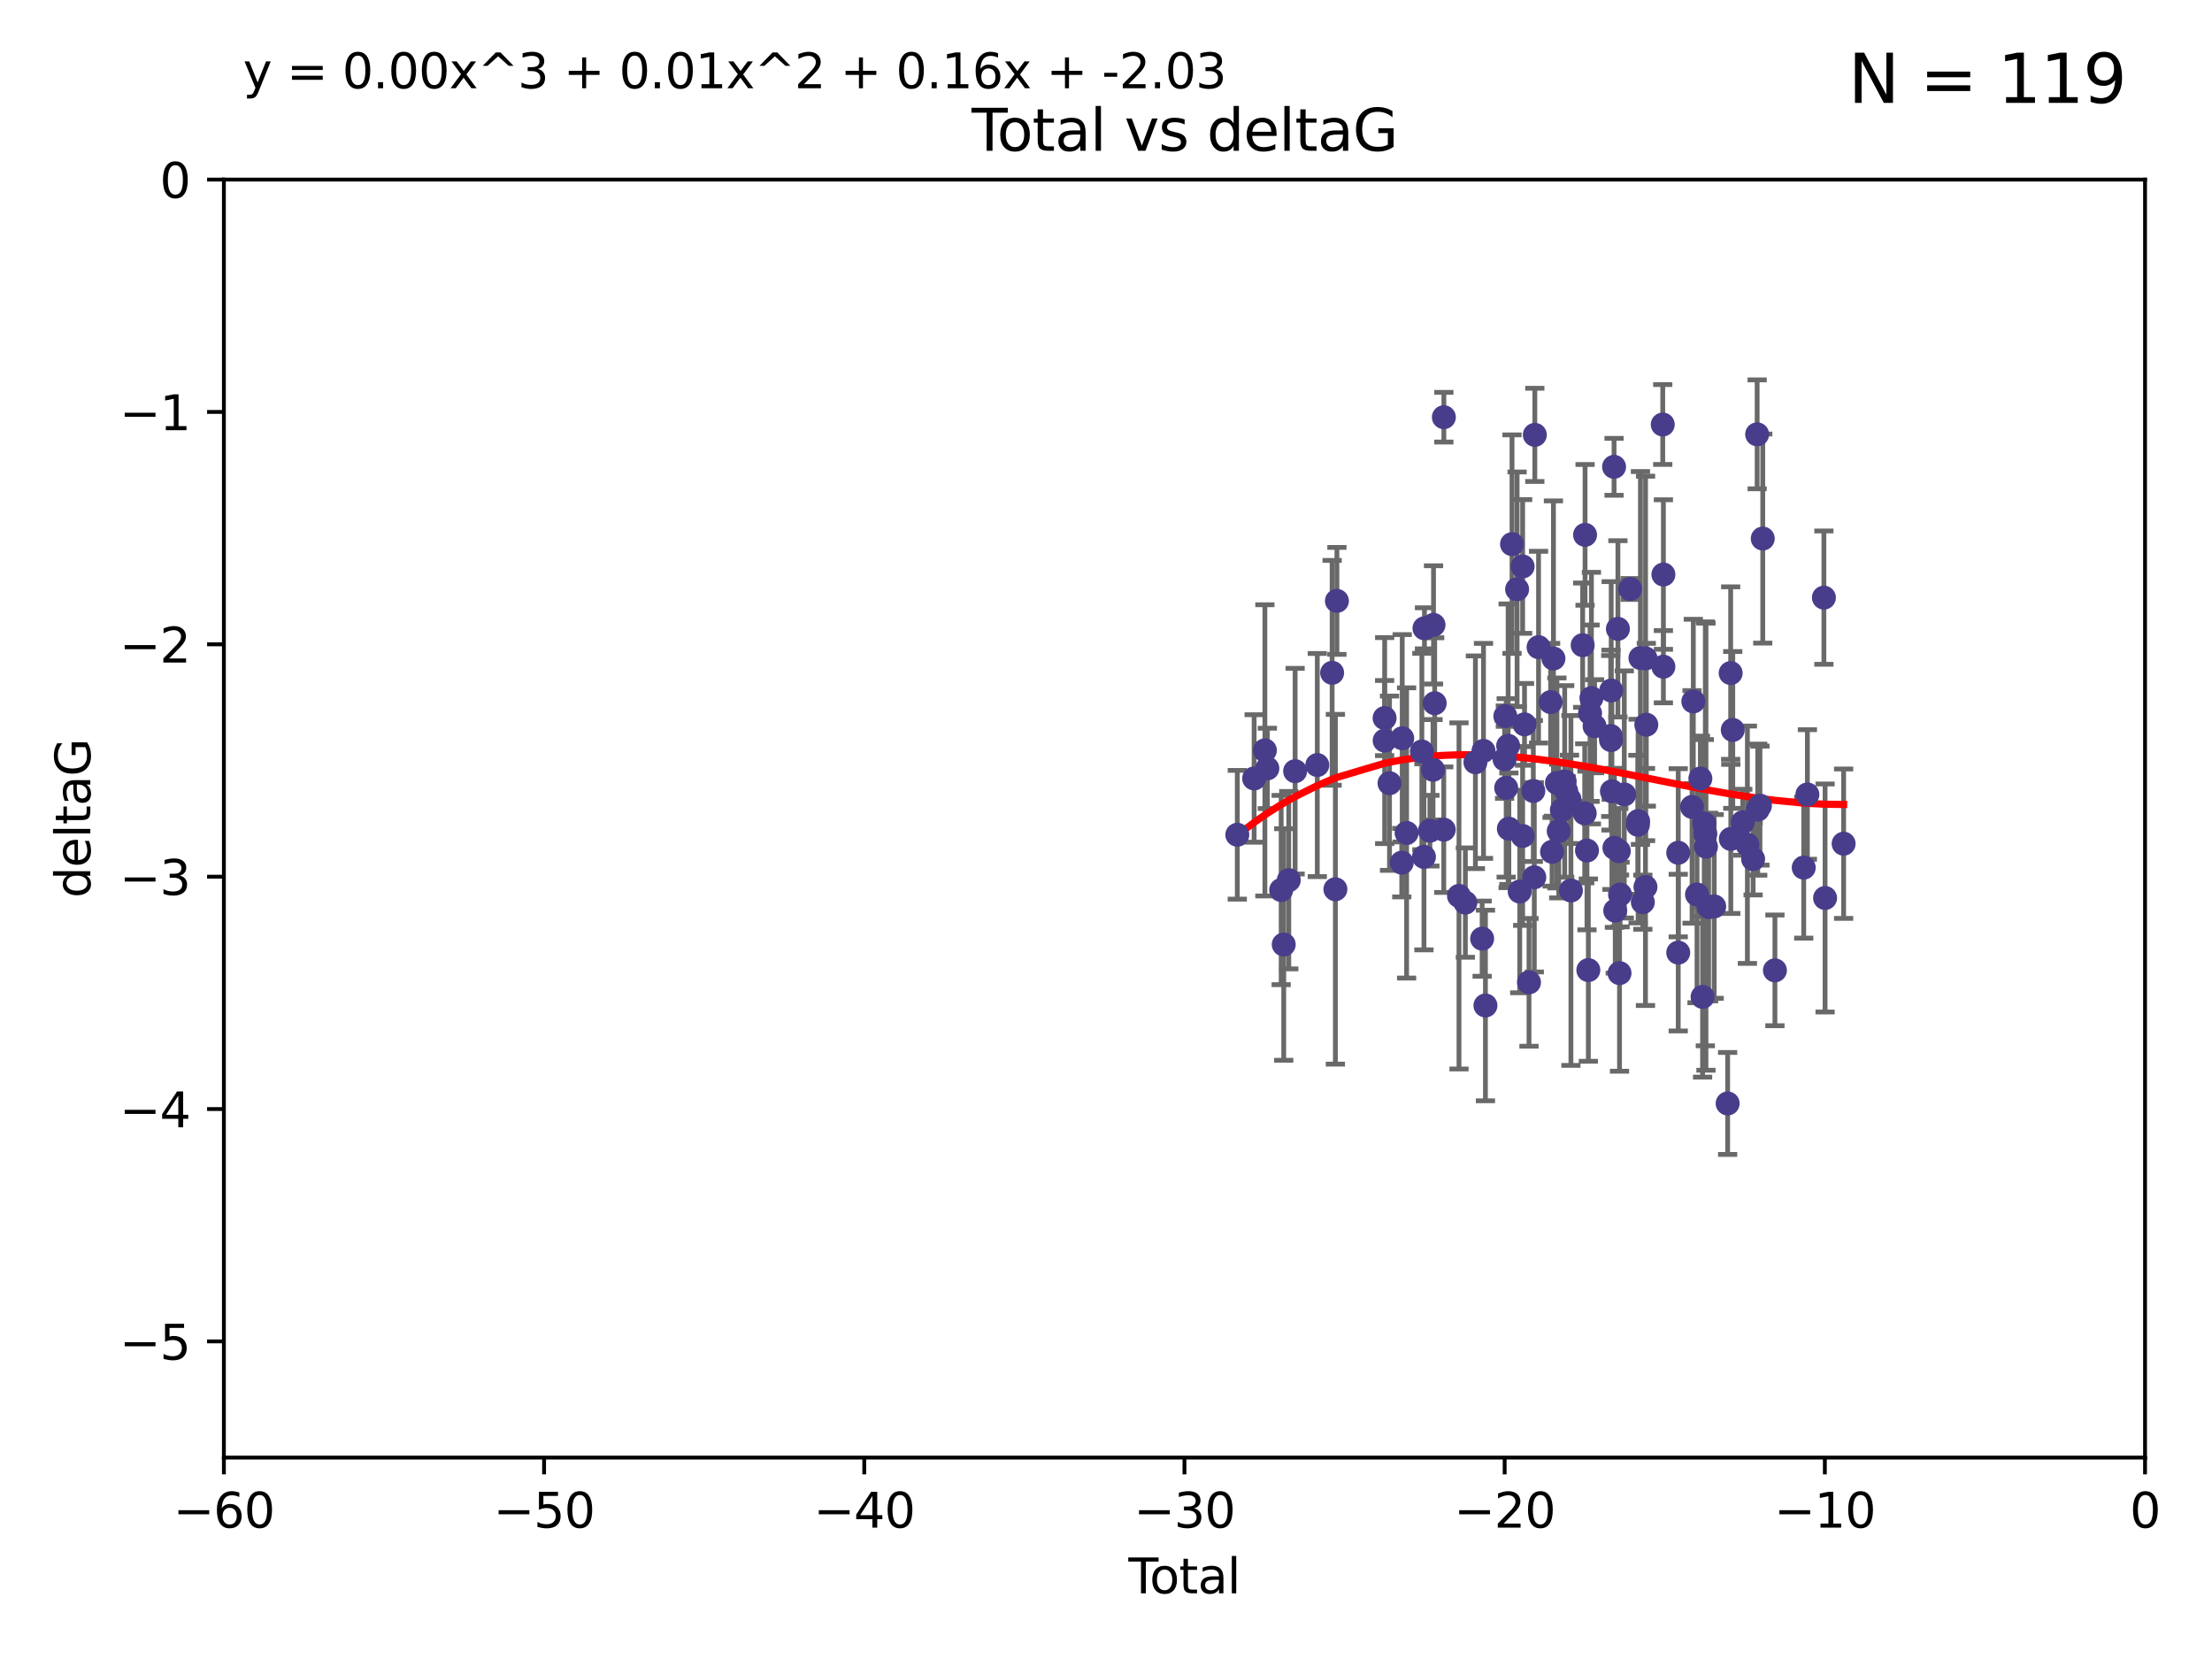 <?xml version="1.0" encoding="utf-8" standalone="no"?>
<!DOCTYPE svg PUBLIC "-//W3C//DTD SVG 1.1//EN"
  "http://www.w3.org/Graphics/SVG/1.1/DTD/svg11.dtd">
<svg xmlns:xlink="http://www.w3.org/1999/xlink" width="460.8pt" height="345.6pt" viewBox="0 0 460.8 345.6" xmlns="http://www.w3.org/2000/svg" version="1.1">
 <defs>
  <style type="text/css">*{stroke-linejoin: round; stroke-linecap: butt}</style>
 </defs>
 <g id="figure_1">
  <g id="patch_1">
   <path d="M 0 345.6 
L 460.8 345.6 
L 460.8 0 
L 0 0 
z
" style="fill: #ffffff"/>
  </g>
  <g id="axes_1">
   <g id="patch_2">
    <path d="M 46.64 303.64 
L 446.85 303.64 
L 446.85 37.411 
L 46.64 37.411 
z
" style="fill: #ffffff"/>
   </g>
   <g id="PathCollection_1">
    <defs>
     <path id="m8a2d540a0c" d="M 0 1.118 
C 0.297 1.118 0.581 1 0.791 0.791 
C 1 0.581 1.118 0.297 1.118 0 
C 1.118 -0.297 1 -0.581 0.791 -0.791 
C 0.581 -1 0.297 -1.118 0 -1.118 
C -0.297 -1.118 -0.581 -1 -0.791 -0.791 
C -1 -0.581 -1.118 -0.297 -1.118 0 
C -1.118 0.297 -1 0.581 -0.791 0.791 
C -0.581 1 -0.297 1.118 0 1.118 
z
" style="stroke: #483d8b"/>
    </defs>
    <g clip-path="url(#p9d0863aae5)">
     <use xlink:href="#m8a2d540a0c" x="257.752" y="173.897" style="fill: #483d8b; stroke: #483d8b"/>
     <use xlink:href="#m8a2d540a0c" x="261.259" y="162.169" style="fill: #483d8b; stroke: #483d8b"/>
     <use xlink:href="#m8a2d540a0c" x="263.499" y="156.317" style="fill: #483d8b; stroke: #483d8b"/>
     <use xlink:href="#m8a2d540a0c" x="264.013" y="160.071" style="fill: #483d8b; stroke: #483d8b"/>
     <use xlink:href="#m8a2d540a0c" x="266.892" y="185.409" style="fill: #483d8b; stroke: #483d8b"/>
     <use xlink:href="#m8a2d540a0c" x="267.425" y="196.759" style="fill: #483d8b; stroke: #483d8b"/>
     <use xlink:href="#m8a2d540a0c" x="268.476" y="183.353" style="fill: #483d8b; stroke: #483d8b"/>
     <use xlink:href="#m8a2d540a0c" x="269.798" y="160.652" style="fill: #483d8b; stroke: #483d8b"/>
     <use xlink:href="#m8a2d540a0c" x="274.416" y="159.372" style="fill: #483d8b; stroke: #483d8b"/>
     <use xlink:href="#m8a2d540a0c" x="277.508" y="140.162" style="fill: #483d8b; stroke: #483d8b"/>
     <use xlink:href="#m8a2d540a0c" x="278.187" y="185.248" style="fill: #483d8b; stroke: #483d8b"/>
     <use xlink:href="#m8a2d540a0c" x="278.503" y="125.181" style="fill: #483d8b; stroke: #483d8b"/>
     <use xlink:href="#m8a2d540a0c" x="288.439" y="149.587" style="fill: #483d8b; stroke: #483d8b"/>
     <use xlink:href="#m8a2d540a0c" x="288.45" y="154.279" style="fill: #483d8b; stroke: #483d8b"/>
     <use xlink:href="#m8a2d540a0c" x="289.46" y="163.157" style="fill: #483d8b; stroke: #483d8b"/>
     <use xlink:href="#m8a2d540a0c" x="292.015" y="179.707" style="fill: #483d8b; stroke: #483d8b"/>
     <use xlink:href="#m8a2d540a0c" x="292.11" y="153.796" style="fill: #483d8b; stroke: #483d8b"/>
     <use xlink:href="#m8a2d540a0c" x="293.022" y="173.516" style="fill: #483d8b; stroke: #483d8b"/>
     <use xlink:href="#m8a2d540a0c" x="296.199" y="156.551" style="fill: #483d8b; stroke: #483d8b"/>
     <use xlink:href="#m8a2d540a0c" x="296.635" y="178.497" style="fill: #483d8b; stroke: #483d8b"/>
     <use xlink:href="#m8a2d540a0c" x="296.744" y="130.884" style="fill: #483d8b; stroke: #483d8b"/>
     <use xlink:href="#m8a2d540a0c" x="297.875" y="173.051" style="fill: #483d8b; stroke: #483d8b"/>
     <use xlink:href="#m8a2d540a0c" x="298.526" y="160.359" style="fill: #483d8b; stroke: #483d8b"/>
     <use xlink:href="#m8a2d540a0c" x="298.628" y="130.178" style="fill: #483d8b; stroke: #483d8b"/>
     <use xlink:href="#m8a2d540a0c" x="298.873" y="146.497" style="fill: #483d8b; stroke: #483d8b"/>
     <use xlink:href="#m8a2d540a0c" x="300.763" y="172.837" style="fill: #483d8b; stroke: #483d8b"/>
     <use xlink:href="#m8a2d540a0c" x="300.783" y="86.91" style="fill: #483d8b; stroke: #483d8b"/>
     <use xlink:href="#m8a2d540a0c" x="303.934" y="186.634" style="fill: #483d8b; stroke: #483d8b"/>
     <use xlink:href="#m8a2d540a0c" x="305.26" y="188.03" style="fill: #483d8b; stroke: #483d8b"/>
     <use xlink:href="#m8a2d540a0c" x="307.356" y="158.794" style="fill: #483d8b; stroke: #483d8b"/>
     <use xlink:href="#m8a2d540a0c" x="308.758" y="195.542" style="fill: #483d8b; stroke: #483d8b"/>
     <use xlink:href="#m8a2d540a0c" x="309.04" y="156.424" style="fill: #483d8b; stroke: #483d8b"/>
     <use xlink:href="#m8a2d540a0c" x="309.444" y="209.462" style="fill: #483d8b; stroke: #483d8b"/>
     <use xlink:href="#m8a2d540a0c" x="313.432" y="158.179" style="fill: #483d8b; stroke: #483d8b"/>
     <use xlink:href="#m8a2d540a0c" x="313.591" y="149.182" style="fill: #483d8b; stroke: #483d8b"/>
     <use xlink:href="#m8a2d540a0c" x="313.768" y="164.127" style="fill: #483d8b; stroke: #483d8b"/>
     <use xlink:href="#m8a2d540a0c" x="314.172" y="155.362" style="fill: #483d8b; stroke: #483d8b"/>
     <use xlink:href="#m8a2d540a0c" x="314.322" y="172.635" style="fill: #483d8b; stroke: #483d8b"/>
     <use xlink:href="#m8a2d540a0c" x="314.982" y="113.355" style="fill: #483d8b; stroke: #483d8b"/>
     <use xlink:href="#m8a2d540a0c" x="316.041" y="122.757" style="fill: #483d8b; stroke: #483d8b"/>
     <use xlink:href="#m8a2d540a0c" x="316.583" y="185.721" style="fill: #483d8b; stroke: #483d8b"/>
     <use xlink:href="#m8a2d540a0c" x="317.192" y="118.005" style="fill: #483d8b; stroke: #483d8b"/>
     <use xlink:href="#m8a2d540a0c" x="317.194" y="174.149" style="fill: #483d8b; stroke: #483d8b"/>
     <use xlink:href="#m8a2d540a0c" x="317.583" y="150.899" style="fill: #483d8b; stroke: #483d8b"/>
     <use xlink:href="#m8a2d540a0c" x="318.519" y="204.639" style="fill: #483d8b; stroke: #483d8b"/>
     <use xlink:href="#m8a2d540a0c" x="319.418" y="164.778" style="fill: #483d8b; stroke: #483d8b"/>
     <use xlink:href="#m8a2d540a0c" x="319.621" y="182.755" style="fill: #483d8b; stroke: #483d8b"/>
     <use xlink:href="#m8a2d540a0c" x="319.732" y="90.593" style="fill: #483d8b; stroke: #483d8b"/>
     <use xlink:href="#m8a2d540a0c" x="320.509" y="134.817" style="fill: #483d8b; stroke: #483d8b"/>
     <use xlink:href="#m8a2d540a0c" x="323.024" y="146.259" style="fill: #483d8b; stroke: #483d8b"/>
     <use xlink:href="#m8a2d540a0c" x="323.323" y="177.446" style="fill: #483d8b; stroke: #483d8b"/>
     <use xlink:href="#m8a2d540a0c" x="323.611" y="137.183" style="fill: #483d8b; stroke: #483d8b"/>
     <use xlink:href="#m8a2d540a0c" x="324.335" y="163.099" style="fill: #483d8b; stroke: #483d8b"/>
     <use xlink:href="#m8a2d540a0c" x="324.711" y="173.133" style="fill: #483d8b; stroke: #483d8b"/>
     <use xlink:href="#m8a2d540a0c" x="325.362" y="168.741" style="fill: #483d8b; stroke: #483d8b"/>
     <use xlink:href="#m8a2d540a0c" x="325.953" y="162.782" style="fill: #483d8b; stroke: #483d8b"/>
     <use xlink:href="#m8a2d540a0c" x="326.256" y="164.751" style="fill: #483d8b; stroke: #483d8b"/>
     <use xlink:href="#m8a2d540a0c" x="326.956" y="166.514" style="fill: #483d8b; stroke: #483d8b"/>
     <use xlink:href="#m8a2d540a0c" x="327.252" y="185.504" style="fill: #483d8b; stroke: #483d8b"/>
     <use xlink:href="#m8a2d540a0c" x="329.699" y="134.403" style="fill: #483d8b; stroke: #483d8b"/>
     <use xlink:href="#m8a2d540a0c" x="330.127" y="169.432" style="fill: #483d8b; stroke: #483d8b"/>
     <use xlink:href="#m8a2d540a0c" x="330.197" y="111.421" style="fill: #483d8b; stroke: #483d8b"/>
     <use xlink:href="#m8a2d540a0c" x="330.596" y="177.177" style="fill: #483d8b; stroke: #483d8b"/>
     <use xlink:href="#m8a2d540a0c" x="330.88" y="202.088" style="fill: #483d8b; stroke: #483d8b"/>
     <use xlink:href="#m8a2d540a0c" x="331.236" y="148.574" style="fill: #483d8b; stroke: #483d8b"/>
     <use xlink:href="#m8a2d540a0c" x="331.521" y="145.428" style="fill: #483d8b; stroke: #483d8b"/>
     <use xlink:href="#m8a2d540a0c" x="332.184" y="151.29" style="fill: #483d8b; stroke: #483d8b"/>
     <use xlink:href="#m8a2d540a0c" x="335.55" y="153.325" style="fill: #483d8b; stroke: #483d8b"/>
     <use xlink:href="#m8a2d540a0c" x="335.605" y="154.174" style="fill: #483d8b; stroke: #483d8b"/>
     <use xlink:href="#m8a2d540a0c" x="335.645" y="143.843" style="fill: #483d8b; stroke: #483d8b"/>
     <use xlink:href="#m8a2d540a0c" x="335.792" y="164.836" style="fill: #483d8b; stroke: #483d8b"/>
     <use xlink:href="#m8a2d540a0c" x="336.239" y="97.248" style="fill: #483d8b; stroke: #483d8b"/>
     <use xlink:href="#m8a2d540a0c" x="336.313" y="176.622" style="fill: #483d8b; stroke: #483d8b"/>
     <use xlink:href="#m8a2d540a0c" x="336.481" y="189.704" style="fill: #483d8b; stroke: #483d8b"/>
     <use xlink:href="#m8a2d540a0c" x="337.04" y="131.002" style="fill: #483d8b; stroke: #483d8b"/>
     <use xlink:href="#m8a2d540a0c" x="337.228" y="177.3" style="fill: #483d8b; stroke: #483d8b"/>
     <use xlink:href="#m8a2d540a0c" x="337.376" y="202.719" style="fill: #483d8b; stroke: #483d8b"/>
     <use xlink:href="#m8a2d540a0c" x="337.489" y="186.354" style="fill: #483d8b; stroke: #483d8b"/>
     <use xlink:href="#m8a2d540a0c" x="338.368" y="165.498" style="fill: #483d8b; stroke: #483d8b"/>
     <use xlink:href="#m8a2d540a0c" x="339.596" y="122.697" style="fill: #483d8b; stroke: #483d8b"/>
     <use xlink:href="#m8a2d540a0c" x="341.203" y="171.818" style="fill: #483d8b; stroke: #483d8b"/>
     <use xlink:href="#m8a2d540a0c" x="341.25" y="171.047" style="fill: #483d8b; stroke: #483d8b"/>
     <use xlink:href="#m8a2d540a0c" x="341.734" y="137.07" style="fill: #483d8b; stroke: #483d8b"/>
     <use xlink:href="#m8a2d540a0c" x="342.232" y="187.936" style="fill: #483d8b; stroke: #483d8b"/>
     <use xlink:href="#m8a2d540a0c" x="342.782" y="184.771" style="fill: #483d8b; stroke: #483d8b"/>
     <use xlink:href="#m8a2d540a0c" x="342.8" y="137.164" style="fill: #483d8b; stroke: #483d8b"/>
     <use xlink:href="#m8a2d540a0c" x="342.956" y="150.974" style="fill: #483d8b; stroke: #483d8b"/>
     <use xlink:href="#m8a2d540a0c" x="346.381" y="88.433" style="fill: #483d8b; stroke: #483d8b"/>
     <use xlink:href="#m8a2d540a0c" x="346.515" y="138.887" style="fill: #483d8b; stroke: #483d8b"/>
     <use xlink:href="#m8a2d540a0c" x="346.517" y="119.683" style="fill: #483d8b; stroke: #483d8b"/>
     <use xlink:href="#m8a2d540a0c" x="349.606" y="177.645" style="fill: #483d8b; stroke: #483d8b"/>
     <use xlink:href="#m8a2d540a0c" x="349.607" y="198.447" style="fill: #483d8b; stroke: #483d8b"/>
     <use xlink:href="#m8a2d540a0c" x="352.487" y="168.091" style="fill: #483d8b; stroke: #483d8b"/>
     <use xlink:href="#m8a2d540a0c" x="352.749" y="146.121" style="fill: #483d8b; stroke: #483d8b"/>
     <use xlink:href="#m8a2d540a0c" x="353.519" y="186.342" style="fill: #483d8b; stroke: #483d8b"/>
     <use xlink:href="#m8a2d540a0c" x="354.218" y="162.189" style="fill: #483d8b; stroke: #483d8b"/>
     <use xlink:href="#m8a2d540a0c" x="354.678" y="207.667" style="fill: #483d8b; stroke: #483d8b"/>
     <use xlink:href="#m8a2d540a0c" x="355.029" y="171.553" style="fill: #483d8b; stroke: #483d8b"/>
     <use xlink:href="#m8a2d540a0c" x="355.253" y="173.708" style="fill: #483d8b; stroke: #483d8b"/>
     <use xlink:href="#m8a2d540a0c" x="355.382" y="176.381" style="fill: #483d8b; stroke: #483d8b"/>
     <use xlink:href="#m8a2d540a0c" x="355.93" y="188.949" style="fill: #483d8b; stroke: #483d8b"/>
     <use xlink:href="#m8a2d540a0c" x="357.096" y="188.827" style="fill: #483d8b; stroke: #483d8b"/>
     <use xlink:href="#m8a2d540a0c" x="359.9" y="229.87" style="fill: #483d8b; stroke: #483d8b"/>
     <use xlink:href="#m8a2d540a0c" x="360.529" y="140.214" style="fill: #483d8b; stroke: #483d8b"/>
     <use xlink:href="#m8a2d540a0c" x="360.56" y="174.762" style="fill: #483d8b; stroke: #483d8b"/>
     <use xlink:href="#m8a2d540a0c" x="360.966" y="152.06" style="fill: #483d8b; stroke: #483d8b"/>
     <use xlink:href="#m8a2d540a0c" x="363.056" y="171.29" style="fill: #483d8b; stroke: #483d8b"/>
     <use xlink:href="#m8a2d540a0c" x="364.015" y="175.971" style="fill: #483d8b; stroke: #483d8b"/>
     <use xlink:href="#m8a2d540a0c" x="365.206" y="178.963" style="fill: #483d8b; stroke: #483d8b"/>
     <use xlink:href="#m8a2d540a0c" x="366.045" y="90.48" style="fill: #483d8b; stroke: #483d8b"/>
     <use xlink:href="#m8a2d540a0c" x="366.166" y="168.665" style="fill: #483d8b; stroke: #483d8b"/>
     <use xlink:href="#m8a2d540a0c" x="366.631" y="167.828" style="fill: #483d8b; stroke: #483d8b"/>
     <use xlink:href="#m8a2d540a0c" x="367.215" y="112.19" style="fill: #483d8b; stroke: #483d8b"/>
     <use xlink:href="#m8a2d540a0c" x="369.748" y="202.144" style="fill: #483d8b; stroke: #483d8b"/>
     <use xlink:href="#m8a2d540a0c" x="375.749" y="180.74" style="fill: #483d8b; stroke: #483d8b"/>
     <use xlink:href="#m8a2d540a0c" x="376.51" y="165.503" style="fill: #483d8b; stroke: #483d8b"/>
     <use xlink:href="#m8a2d540a0c" x="379.951" y="124.495" style="fill: #483d8b; stroke: #483d8b"/>
     <use xlink:href="#m8a2d540a0c" x="380.198" y="187.068" style="fill: #483d8b; stroke: #483d8b"/>
     <use xlink:href="#m8a2d540a0c" x="384.06" y="175.757" style="fill: #483d8b; stroke: #483d8b"/>
    </g>
   </g>
   <g id="matplotlib.axis_1">
    <g id="xtick_1">
     <g id="line2d_1">
      <defs>
       <path id="m8b3590a320" d="M 0 0 
L 0 3.5 
" style="stroke: #000000; stroke-width: 0.8"/>
      </defs>
      <g>
       <use xlink:href="#m8b3590a320" x="46.64" y="303.64" style="stroke: #000000; stroke-width: 0.8"/>
      </g>
     </g>
     <g id="text_1">
      <!-- −60 -->
      <g transform="translate(36.088 318.238)scale(0.1 -0.1)">
       <defs>
        <path id="DejaVuSans-2212" d="M 678 2272 
L 4684 2272 
L 4684 1741 
L 678 1741 
L 678 2272 
z
" transform="scale(0.016)"/>
        <path id="DejaVuSans-36" d="M 2113 2584 
Q 1688 2584 1439 2293 
Q 1191 2003 1191 1497 
Q 1191 994 1439 701 
Q 1688 409 2113 409 
Q 2538 409 2786 701 
Q 3034 994 3034 1497 
Q 3034 2003 2786 2293 
Q 2538 2584 2113 2584 
z
M 3366 4563 
L 3366 3988 
Q 3128 4100 2886 4159 
Q 2644 4219 2406 4219 
Q 1781 4219 1451 3797 
Q 1122 3375 1075 2522 
Q 1259 2794 1537 2939 
Q 1816 3084 2150 3084 
Q 2853 3084 3261 2657 
Q 3669 2231 3669 1497 
Q 3669 778 3244 343 
Q 2819 -91 2113 -91 
Q 1303 -91 875 529 
Q 447 1150 447 2328 
Q 447 3434 972 4092 
Q 1497 4750 2381 4750 
Q 2619 4750 2861 4703 
Q 3103 4656 3366 4563 
z
" transform="scale(0.016)"/>
        <path id="DejaVuSans-30" d="M 2034 4250 
Q 1547 4250 1301 3770 
Q 1056 3291 1056 2328 
Q 1056 1369 1301 889 
Q 1547 409 2034 409 
Q 2525 409 2770 889 
Q 3016 1369 3016 2328 
Q 3016 3291 2770 3770 
Q 2525 4250 2034 4250 
z
M 2034 4750 
Q 2819 4750 3233 4129 
Q 3647 3509 3647 2328 
Q 3647 1150 3233 529 
Q 2819 -91 2034 -91 
Q 1250 -91 836 529 
Q 422 1150 422 2328 
Q 422 3509 836 4129 
Q 1250 4750 2034 4750 
z
" transform="scale(0.016)"/>
       </defs>
       <use xlink:href="#DejaVuSans-2212"/>
       <use xlink:href="#DejaVuSans-36" x="83.789"/>
       <use xlink:href="#DejaVuSans-30" x="147.412"/>
      </g>
     </g>
    </g>
    <g id="xtick_2">
     <g id="line2d_2">
      <g>
       <use xlink:href="#m8b3590a320" x="113.342" y="303.64" style="stroke: #000000; stroke-width: 0.8"/>
      </g>
     </g>
     <g id="text_2">
      <!-- −50 -->
      <g transform="translate(102.789 318.238)scale(0.1 -0.1)">
       <defs>
        <path id="DejaVuSans-35" d="M 691 4666 
L 3169 4666 
L 3169 4134 
L 1269 4134 
L 1269 2991 
Q 1406 3038 1543 3061 
Q 1681 3084 1819 3084 
Q 2600 3084 3056 2656 
Q 3513 2228 3513 1497 
Q 3513 744 3044 326 
Q 2575 -91 1722 -91 
Q 1428 -91 1123 -41 
Q 819 9 494 109 
L 494 744 
Q 775 591 1075 516 
Q 1375 441 1709 441 
Q 2250 441 2565 725 
Q 2881 1009 2881 1497 
Q 2881 1984 2565 2268 
Q 2250 2553 1709 2553 
Q 1456 2553 1204 2497 
Q 953 2441 691 2322 
L 691 4666 
z
" transform="scale(0.016)"/>
       </defs>
       <use xlink:href="#DejaVuSans-2212"/>
       <use xlink:href="#DejaVuSans-35" x="83.789"/>
       <use xlink:href="#DejaVuSans-30" x="147.412"/>
      </g>
     </g>
    </g>
    <g id="xtick_3">
     <g id="line2d_3">
      <g>
       <use xlink:href="#m8b3590a320" x="180.043" y="303.64" style="stroke: #000000; stroke-width: 0.8"/>
      </g>
     </g>
     <g id="text_3">
      <!-- −40 -->
      <g transform="translate(169.491 318.238)scale(0.1 -0.1)">
       <defs>
        <path id="DejaVuSans-34" d="M 2419 4116 
L 825 1625 
L 2419 1625 
L 2419 4116 
z
M 2253 4666 
L 3047 4666 
L 3047 1625 
L 3713 1625 
L 3713 1100 
L 3047 1100 
L 3047 0 
L 2419 0 
L 2419 1100 
L 313 1100 
L 313 1709 
L 2253 4666 
z
" transform="scale(0.016)"/>
       </defs>
       <use xlink:href="#DejaVuSans-2212"/>
       <use xlink:href="#DejaVuSans-34" x="83.789"/>
       <use xlink:href="#DejaVuSans-30" x="147.412"/>
      </g>
     </g>
    </g>
    <g id="xtick_4">
     <g id="line2d_4">
      <g>
       <use xlink:href="#m8b3590a320" x="246.745" y="303.64" style="stroke: #000000; stroke-width: 0.8"/>
      </g>
     </g>
     <g id="text_4">
      <!-- −30 -->
      <g transform="translate(236.193 318.238)scale(0.1 -0.1)">
       <defs>
        <path id="DejaVuSans-33" d="M 2597 2516 
Q 3050 2419 3304 2112 
Q 3559 1806 3559 1356 
Q 3559 666 3084 287 
Q 2609 -91 1734 -91 
Q 1441 -91 1130 -33 
Q 819 25 488 141 
L 488 750 
Q 750 597 1062 519 
Q 1375 441 1716 441 
Q 2309 441 2620 675 
Q 2931 909 2931 1356 
Q 2931 1769 2642 2001 
Q 2353 2234 1838 2234 
L 1294 2234 
L 1294 2753 
L 1863 2753 
Q 2328 2753 2575 2939 
Q 2822 3125 2822 3475 
Q 2822 3834 2567 4026 
Q 2313 4219 1838 4219 
Q 1578 4219 1281 4162 
Q 984 4106 628 3988 
L 628 4550 
Q 988 4650 1302 4700 
Q 1616 4750 1894 4750 
Q 2613 4750 3031 4423 
Q 3450 4097 3450 3541 
Q 3450 3153 3228 2886 
Q 3006 2619 2597 2516 
z
" transform="scale(0.016)"/>
       </defs>
       <use xlink:href="#DejaVuSans-2212"/>
       <use xlink:href="#DejaVuSans-33" x="83.789"/>
       <use xlink:href="#DejaVuSans-30" x="147.412"/>
      </g>
     </g>
    </g>
    <g id="xtick_5">
     <g id="line2d_5">
      <g>
       <use xlink:href="#m8b3590a320" x="313.447" y="303.64" style="stroke: #000000; stroke-width: 0.8"/>
      </g>
     </g>
     <g id="text_5">
      <!-- −20 -->
      <g transform="translate(302.894 318.238)scale(0.1 -0.1)">
       <defs>
        <path id="DejaVuSans-32" d="M 1228 531 
L 3431 531 
L 3431 0 
L 469 0 
L 469 531 
Q 828 903 1448 1529 
Q 2069 2156 2228 2338 
Q 2531 2678 2651 2914 
Q 2772 3150 2772 3378 
Q 2772 3750 2511 3984 
Q 2250 4219 1831 4219 
Q 1534 4219 1204 4116 
Q 875 4013 500 3803 
L 500 4441 
Q 881 4594 1212 4672 
Q 1544 4750 1819 4750 
Q 2544 4750 2975 4387 
Q 3406 4025 3406 3419 
Q 3406 3131 3298 2873 
Q 3191 2616 2906 2266 
Q 2828 2175 2409 1742 
Q 1991 1309 1228 531 
z
" transform="scale(0.016)"/>
       </defs>
       <use xlink:href="#DejaVuSans-2212"/>
       <use xlink:href="#DejaVuSans-32" x="83.789"/>
       <use xlink:href="#DejaVuSans-30" x="147.412"/>
      </g>
     </g>
    </g>
    <g id="xtick_6">
     <g id="line2d_6">
      <g>
       <use xlink:href="#m8b3590a320" x="380.148" y="303.64" style="stroke: #000000; stroke-width: 0.8"/>
      </g>
     </g>
     <g id="text_6">
      <!-- −10 -->
      <g transform="translate(369.596 318.238)scale(0.1 -0.1)">
       <defs>
        <path id="DejaVuSans-31" d="M 794 531 
L 1825 531 
L 1825 4091 
L 703 3866 
L 703 4441 
L 1819 4666 
L 2450 4666 
L 2450 531 
L 3481 531 
L 3481 0 
L 794 0 
L 794 531 
z
" transform="scale(0.016)"/>
       </defs>
       <use xlink:href="#DejaVuSans-2212"/>
       <use xlink:href="#DejaVuSans-31" x="83.789"/>
       <use xlink:href="#DejaVuSans-30" x="147.412"/>
      </g>
     </g>
    </g>
    <g id="xtick_7">
     <g id="line2d_7">
      <g>
       <use xlink:href="#m8b3590a320" x="446.85" y="303.64" style="stroke: #000000; stroke-width: 0.8"/>
      </g>
     </g>
     <g id="text_7">
      <!-- 0 -->
      <g transform="translate(443.669 318.238)scale(0.1 -0.1)">
       <use xlink:href="#DejaVuSans-30"/>
      </g>
     </g>
    </g>
    <g id="text_8">
     <!-- Total -->
     <g transform="translate(235.068 331.917)scale(0.1 -0.1)">
      <defs>
       <path id="DejaVuSans-54" d="M -19 4666 
L 3928 4666 
L 3928 4134 
L 2272 4134 
L 2272 0 
L 1638 0 
L 1638 4134 
L -19 4134 
L -19 4666 
z
" transform="scale(0.016)"/>
       <path id="DejaVuSans-6f" d="M 1959 3097 
Q 1497 3097 1228 2736 
Q 959 2375 959 1747 
Q 959 1119 1226 758 
Q 1494 397 1959 397 
Q 2419 397 2687 759 
Q 2956 1122 2956 1747 
Q 2956 2369 2687 2733 
Q 2419 3097 1959 3097 
z
M 1959 3584 
Q 2709 3584 3137 3096 
Q 3566 2609 3566 1747 
Q 3566 888 3137 398 
Q 2709 -91 1959 -91 
Q 1206 -91 779 398 
Q 353 888 353 1747 
Q 353 2609 779 3096 
Q 1206 3584 1959 3584 
z
" transform="scale(0.016)"/>
       <path id="DejaVuSans-74" d="M 1172 4494 
L 1172 3500 
L 2356 3500 
L 2356 3053 
L 1172 3053 
L 1172 1153 
Q 1172 725 1289 603 
Q 1406 481 1766 481 
L 2356 481 
L 2356 0 
L 1766 0 
Q 1100 0 847 248 
Q 594 497 594 1153 
L 594 3053 
L 172 3053 
L 172 3500 
L 594 3500 
L 594 4494 
L 1172 4494 
z
" transform="scale(0.016)"/>
       <path id="DejaVuSans-61" d="M 2194 1759 
Q 1497 1759 1228 1600 
Q 959 1441 959 1056 
Q 959 750 1161 570 
Q 1363 391 1709 391 
Q 2188 391 2477 730 
Q 2766 1069 2766 1631 
L 2766 1759 
L 2194 1759 
z
M 3341 1997 
L 3341 0 
L 2766 0 
L 2766 531 
Q 2569 213 2275 61 
Q 1981 -91 1556 -91 
Q 1019 -91 701 211 
Q 384 513 384 1019 
Q 384 1609 779 1909 
Q 1175 2209 1959 2209 
L 2766 2209 
L 2766 2266 
Q 2766 2663 2505 2880 
Q 2244 3097 1772 3097 
Q 1472 3097 1187 3025 
Q 903 2953 641 2809 
L 641 3341 
Q 956 3463 1253 3523 
Q 1550 3584 1831 3584 
Q 2591 3584 2966 3190 
Q 3341 2797 3341 1997 
z
" transform="scale(0.016)"/>
       <path id="DejaVuSans-6c" d="M 603 4863 
L 1178 4863 
L 1178 0 
L 603 0 
L 603 4863 
z
" transform="scale(0.016)"/>
      </defs>
      <use xlink:href="#DejaVuSans-54"/>
      <use xlink:href="#DejaVuSans-6f" x="44.084"/>
      <use xlink:href="#DejaVuSans-74" x="105.266"/>
      <use xlink:href="#DejaVuSans-61" x="144.475"/>
      <use xlink:href="#DejaVuSans-6c" x="205.754"/>
     </g>
    </g>
   </g>
   <g id="matplotlib.axis_2">
    <g id="ytick_1">
     <g id="line2d_8">
      <defs>
       <path id="mef89e3cad4" d="M 0 0 
L -3.5 0 
" style="stroke: #000000; stroke-width: 0.8"/>
      </defs>
      <g>
       <use xlink:href="#mef89e3cad4" x="46.64" y="279.437" style="stroke: #000000; stroke-width: 0.8"/>
      </g>
     </g>
     <g id="text_9">
      <!-- −5 -->
      <g transform="translate(24.898 283.237)scale(0.1 -0.1)">
       <use xlink:href="#DejaVuSans-2212"/>
       <use xlink:href="#DejaVuSans-35" x="83.789"/>
      </g>
     </g>
    </g>
    <g id="ytick_2">
     <g id="line2d_9">
      <g>
       <use xlink:href="#mef89e3cad4" x="46.64" y="231.032" style="stroke: #000000; stroke-width: 0.8"/>
      </g>
     </g>
     <g id="text_10">
      <!-- −4 -->
      <g transform="translate(24.898 234.831)scale(0.1 -0.1)">
       <use xlink:href="#DejaVuSans-2212"/>
       <use xlink:href="#DejaVuSans-34" x="83.789"/>
      </g>
     </g>
    </g>
    <g id="ytick_3">
     <g id="line2d_10">
      <g>
       <use xlink:href="#mef89e3cad4" x="46.64" y="182.627" style="stroke: #000000; stroke-width: 0.8"/>
      </g>
     </g>
     <g id="text_11">
      <!-- −3 -->
      <g transform="translate(24.898 186.426)scale(0.1 -0.1)">
       <use xlink:href="#DejaVuSans-2212"/>
       <use xlink:href="#DejaVuSans-33" x="83.789"/>
      </g>
     </g>
    </g>
    <g id="ytick_4">
     <g id="line2d_11">
      <g>
       <use xlink:href="#mef89e3cad4" x="46.64" y="134.222" style="stroke: #000000; stroke-width: 0.8"/>
      </g>
     </g>
     <g id="text_12">
      <!-- −2 -->
      <g transform="translate(24.898 138.021)scale(0.1 -0.1)">
       <use xlink:href="#DejaVuSans-2212"/>
       <use xlink:href="#DejaVuSans-32" x="83.789"/>
      </g>
     </g>
    </g>
    <g id="ytick_5">
     <g id="line2d_12">
      <g>
       <use xlink:href="#mef89e3cad4" x="46.64" y="85.816" style="stroke: #000000; stroke-width: 0.8"/>
      </g>
     </g>
     <g id="text_13">
      <!-- −1 -->
      <g transform="translate(24.898 89.616)scale(0.1 -0.1)">
       <use xlink:href="#DejaVuSans-2212"/>
       <use xlink:href="#DejaVuSans-31" x="83.789"/>
      </g>
     </g>
    </g>
    <g id="ytick_6">
     <g id="line2d_13">
      <g>
       <use xlink:href="#mef89e3cad4" x="46.64" y="37.411" style="stroke: #000000; stroke-width: 0.8"/>
      </g>
     </g>
     <g id="text_14">
      <!-- 0 -->
      <g transform="translate(33.278 41.21)scale(0.1 -0.1)">
       <use xlink:href="#DejaVuSans-30"/>
      </g>
     </g>
    </g>
    <g id="text_15">
     <!-- deltaG -->
     <g transform="translate(18.818 187.064)rotate(-90)scale(0.1 -0.1)">
      <defs>
       <path id="DejaVuSans-64" d="M 2906 2969 
L 2906 4863 
L 3481 4863 
L 3481 0 
L 2906 0 
L 2906 525 
Q 2725 213 2448 61 
Q 2172 -91 1784 -91 
Q 1150 -91 751 415 
Q 353 922 353 1747 
Q 353 2572 751 3078 
Q 1150 3584 1784 3584 
Q 2172 3584 2448 3432 
Q 2725 3281 2906 2969 
z
M 947 1747 
Q 947 1113 1208 752 
Q 1469 391 1925 391 
Q 2381 391 2643 752 
Q 2906 1113 2906 1747 
Q 2906 2381 2643 2742 
Q 2381 3103 1925 3103 
Q 1469 3103 1208 2742 
Q 947 2381 947 1747 
z
" transform="scale(0.016)"/>
       <path id="DejaVuSans-65" d="M 3597 1894 
L 3597 1613 
L 953 1613 
Q 991 1019 1311 708 
Q 1631 397 2203 397 
Q 2534 397 2845 478 
Q 3156 559 3463 722 
L 3463 178 
Q 3153 47 2828 -22 
Q 2503 -91 2169 -91 
Q 1331 -91 842 396 
Q 353 884 353 1716 
Q 353 2575 817 3079 
Q 1281 3584 2069 3584 
Q 2775 3584 3186 3129 
Q 3597 2675 3597 1894 
z
M 3022 2063 
Q 3016 2534 2758 2815 
Q 2500 3097 2075 3097 
Q 1594 3097 1305 2825 
Q 1016 2553 972 2059 
L 3022 2063 
z
" transform="scale(0.016)"/>
       <path id="DejaVuSans-47" d="M 3809 666 
L 3809 1919 
L 2778 1919 
L 2778 2438 
L 4434 2438 
L 4434 434 
Q 4069 175 3628 42 
Q 3188 -91 2688 -91 
Q 1594 -91 976 548 
Q 359 1188 359 2328 
Q 359 3472 976 4111 
Q 1594 4750 2688 4750 
Q 3144 4750 3555 4637 
Q 3966 4525 4313 4306 
L 4313 3634 
Q 3963 3931 3569 4081 
Q 3175 4231 2741 4231 
Q 1884 4231 1454 3753 
Q 1025 3275 1025 2328 
Q 1025 1384 1454 906 
Q 1884 428 2741 428 
Q 3075 428 3337 486 
Q 3600 544 3809 666 
z
" transform="scale(0.016)"/>
      </defs>
      <use xlink:href="#DejaVuSans-64"/>
      <use xlink:href="#DejaVuSans-65" x="63.477"/>
      <use xlink:href="#DejaVuSans-6c" x="125"/>
      <use xlink:href="#DejaVuSans-74" x="152.783"/>
      <use xlink:href="#DejaVuSans-61" x="191.992"/>
      <use xlink:href="#DejaVuSans-47" x="253.271"/>
     </g>
    </g>
   </g>
   <g id="LineCollection_1">
    <path d="M 257.752 187.306 
L 257.752 160.488 
" clip-path="url(#p9d0863aae5)" style="fill: none; stroke: #696969"/>
    <path d="M 261.259 175.449 
L 261.259 148.889 
" clip-path="url(#p9d0863aae5)" style="fill: none; stroke: #696969"/>
    <path d="M 263.499 186.651 
L 263.499 125.983 
" clip-path="url(#p9d0863aae5)" style="fill: none; stroke: #696969"/>
    <path d="M 264.013 168.439 
L 264.013 151.703 
" clip-path="url(#p9d0863aae5)" style="fill: none; stroke: #696969"/>
    <path d="M 266.892 205.122 
L 266.892 165.696 
" clip-path="url(#p9d0863aae5)" style="fill: none; stroke: #696969"/>
    <path d="M 267.425 220.874 
L 267.425 172.644 
" clip-path="url(#p9d0863aae5)" style="fill: none; stroke: #696969"/>
    <path d="M 268.476 201.833 
L 268.476 164.874 
" clip-path="url(#p9d0863aae5)" style="fill: none; stroke: #696969"/>
    <path d="M 269.798 182.073 
L 269.798 139.231 
" clip-path="url(#p9d0863aae5)" style="fill: none; stroke: #696969"/>
    <path d="M 274.416 182.611 
L 274.416 136.132 
" clip-path="url(#p9d0863aae5)" style="fill: none; stroke: #696969"/>
    <path d="M 277.508 163.584 
L 277.508 116.74 
" clip-path="url(#p9d0863aae5)" style="fill: none; stroke: #696969"/>
    <path d="M 278.187 221.676 
L 278.187 148.82 
" clip-path="url(#p9d0863aae5)" style="fill: none; stroke: #696969"/>
    <path d="M 278.503 136.32 
L 278.503 114.041 
" clip-path="url(#p9d0863aae5)" style="fill: none; stroke: #696969"/>
    <path d="M 288.439 157.412 
L 288.439 141.762 
" clip-path="url(#p9d0863aae5)" style="fill: none; stroke: #696969"/>
    <path d="M 288.45 175.739 
L 288.45 132.819 
" clip-path="url(#p9d0863aae5)" style="fill: none; stroke: #696969"/>
    <path d="M 289.46 181.31 
L 289.46 145.003 
" clip-path="url(#p9d0863aae5)" style="fill: none; stroke: #696969"/>
    <path d="M 292.015 186.843 
L 292.015 172.571 
" clip-path="url(#p9d0863aae5)" style="fill: none; stroke: #696969"/>
    <path d="M 292.11 175.392 
L 292.11 132.2 
" clip-path="url(#p9d0863aae5)" style="fill: none; stroke: #696969"/>
    <path d="M 293.022 203.746 
L 293.022 143.286 
" clip-path="url(#p9d0863aae5)" style="fill: none; stroke: #696969"/>
    <path d="M 296.199 177.004 
L 296.199 136.097 
" clip-path="url(#p9d0863aae5)" style="fill: none; stroke: #696969"/>
    <path d="M 296.635 197.874 
L 296.635 159.12 
" clip-path="url(#p9d0863aae5)" style="fill: none; stroke: #696969"/>
    <path d="M 296.744 135.159 
L 296.744 126.609 
" clip-path="url(#p9d0863aae5)" style="fill: none; stroke: #696969"/>
    <path d="M 297.875 180.414 
L 297.875 165.687 
" clip-path="url(#p9d0863aae5)" style="fill: none; stroke: #696969"/>
    <path d="M 298.526 170.817 
L 298.526 149.901 
" clip-path="url(#p9d0863aae5)" style="fill: none; stroke: #696969"/>
    <path d="M 298.628 142.492 
L 298.628 117.864 
" clip-path="url(#p9d0863aae5)" style="fill: none; stroke: #696969"/>
    <path d="M 298.873 160.138 
L 298.873 132.856 
" clip-path="url(#p9d0863aae5)" style="fill: none; stroke: #696969"/>
    <path d="M 300.763 185.91 
L 300.763 159.764 
" clip-path="url(#p9d0863aae5)" style="fill: none; stroke: #696969"/>
    <path d="M 300.783 92.088 
L 300.783 81.731 
" clip-path="url(#p9d0863aae5)" style="fill: none; stroke: #696969"/>
    <path d="M 303.934 222.686 
L 303.934 150.582 
" clip-path="url(#p9d0863aae5)" style="fill: none; stroke: #696969"/>
    <path d="M 305.26 199.42 
L 305.26 176.639 
" clip-path="url(#p9d0863aae5)" style="fill: none; stroke: #696969"/>
    <path d="M 307.356 180.946 
L 307.356 136.642 
" clip-path="url(#p9d0863aae5)" style="fill: none; stroke: #696969"/>
    <path d="M 308.758 203.375 
L 308.758 187.708 
" clip-path="url(#p9d0863aae5)" style="fill: none; stroke: #696969"/>
    <path d="M 309.04 178.814 
L 309.04 134.034 
" clip-path="url(#p9d0863aae5)" style="fill: none; stroke: #696969"/>
    <path d="M 309.444 229.314 
L 309.444 189.609 
" clip-path="url(#p9d0863aae5)" style="fill: none; stroke: #696969"/>
    <path d="M 313.432 166.315 
L 313.432 150.044 
" clip-path="url(#p9d0863aae5)" style="fill: none; stroke: #696969"/>
    <path d="M 313.591 151.319 
L 313.591 147.045 
" clip-path="url(#p9d0863aae5)" style="fill: none; stroke: #696969"/>
    <path d="M 313.768 182.713 
L 313.768 145.541 
" clip-path="url(#p9d0863aae5)" style="fill: none; stroke: #696969"/>
    <path d="M 314.172 184.909 
L 314.172 125.815 
" clip-path="url(#p9d0863aae5)" style="fill: none; stroke: #696969"/>
    <path d="M 314.322 184.243 
L 314.322 161.027 
" clip-path="url(#p9d0863aae5)" style="fill: none; stroke: #696969"/>
    <path d="M 314.982 136.114 
L 314.982 90.597 
" clip-path="url(#p9d0863aae5)" style="fill: none; stroke: #696969"/>
    <path d="M 316.041 147.193 
L 316.041 98.321 
" clip-path="url(#p9d0863aae5)" style="fill: none; stroke: #696969"/>
    <path d="M 316.583 206.817 
L 316.583 164.624 
" clip-path="url(#p9d0863aae5)" style="fill: none; stroke: #696969"/>
    <path d="M 317.192 131.932 
L 317.192 104.078 
" clip-path="url(#p9d0863aae5)" style="fill: none; stroke: #696969"/>
    <path d="M 317.194 192.775 
L 317.194 155.523 
" clip-path="url(#p9d0863aae5)" style="fill: none; stroke: #696969"/>
    <path d="M 317.583 159.417 
L 317.583 142.381 
" clip-path="url(#p9d0863aae5)" style="fill: none; stroke: #696969"/>
    <path d="M 318.519 217.947 
L 318.519 191.332 
" clip-path="url(#p9d0863aae5)" style="fill: none; stroke: #696969"/>
    <path d="M 319.418 179.458 
L 319.418 150.098 
" clip-path="url(#p9d0863aae5)" style="fill: none; stroke: #696969"/>
    <path d="M 319.621 202.478 
L 319.621 163.031 
" clip-path="url(#p9d0863aae5)" style="fill: none; stroke: #696969"/>
    <path d="M 319.732 100.302 
L 319.732 80.883 
" clip-path="url(#p9d0863aae5)" style="fill: none; stroke: #696969"/>
    <path d="M 320.509 154.789 
L 320.509 114.844 
" clip-path="url(#p9d0863aae5)" style="fill: none; stroke: #696969"/>
    <path d="M 323.024 158.491 
L 323.024 134.026 
" clip-path="url(#p9d0863aae5)" style="fill: none; stroke: #696969"/>
    <path d="M 323.323 184.597 
L 323.323 170.295 
" clip-path="url(#p9d0863aae5)" style="fill: none; stroke: #696969"/>
    <path d="M 323.611 170.019 
L 323.611 104.346 
" clip-path="url(#p9d0863aae5)" style="fill: none; stroke: #696969"/>
    <path d="M 324.335 184.97 
L 324.335 141.229 
" clip-path="url(#p9d0863aae5)" style="fill: none; stroke: #696969"/>
    <path d="M 324.711 187.047 
L 324.711 159.219 
" clip-path="url(#p9d0863aae5)" style="fill: none; stroke: #696969"/>
    <path d="M 325.362 170.404 
L 325.362 167.078 
" clip-path="url(#p9d0863aae5)" style="fill: none; stroke: #696969"/>
    <path d="M 325.953 182.734 
L 325.953 142.831 
" clip-path="url(#p9d0863aae5)" style="fill: none; stroke: #696969"/>
    <path d="M 326.256 167.729 
L 326.256 161.773 
" clip-path="url(#p9d0863aae5)" style="fill: none; stroke: #696969"/>
    <path d="M 326.956 175.71 
L 326.956 157.319 
" clip-path="url(#p9d0863aae5)" style="fill: none; stroke: #696969"/>
    <path d="M 327.252 221.943 
L 327.252 149.065 
" clip-path="url(#p9d0863aae5)" style="fill: none; stroke: #696969"/>
    <path d="M 329.699 147.35 
L 329.699 121.456 
" clip-path="url(#p9d0863aae5)" style="fill: none; stroke: #696969"/>
    <path d="M 330.127 183.915 
L 330.127 154.949 
" clip-path="url(#p9d0863aae5)" style="fill: none; stroke: #696969"/>
    <path d="M 330.197 126.077 
L 330.197 96.766 
" clip-path="url(#p9d0863aae5)" style="fill: none; stroke: #696969"/>
    <path d="M 330.596 193.705 
L 330.596 160.649 
" clip-path="url(#p9d0863aae5)" style="fill: none; stroke: #696969"/>
    <path d="M 330.88 221.081 
L 330.88 183.095 
" clip-path="url(#p9d0863aae5)" style="fill: none; stroke: #696969"/>
    <path d="M 331.236 166.943 
L 331.236 130.205 
" clip-path="url(#p9d0863aae5)" style="fill: none; stroke: #696969"/>
    <path d="M 331.521 171.63 
L 331.521 119.226 
" clip-path="url(#p9d0863aae5)" style="fill: none; stroke: #696969"/>
    <path d="M 332.184 160.985 
L 332.184 141.595 
" clip-path="url(#p9d0863aae5)" style="fill: none; stroke: #696969"/>
    <path d="M 335.55 170.083 
L 335.55 136.566 
" clip-path="url(#p9d0863aae5)" style="fill: none; stroke: #696969"/>
    <path d="M 335.605 172.915 
L 335.605 135.433 
" clip-path="url(#p9d0863aae5)" style="fill: none; stroke: #696969"/>
    <path d="M 335.645 166.519 
L 335.645 121.168 
" clip-path="url(#p9d0863aae5)" style="fill: none; stroke: #696969"/>
    <path d="M 335.792 185.281 
L 335.792 144.392 
" clip-path="url(#p9d0863aae5)" style="fill: none; stroke: #696969"/>
    <path d="M 336.239 103.175 
L 336.239 91.322 
" clip-path="url(#p9d0863aae5)" style="fill: none; stroke: #696969"/>
    <path d="M 336.313 193.189 
L 336.313 160.056 
" clip-path="url(#p9d0863aae5)" style="fill: none; stroke: #696969"/>
    <path d="M 336.481 202.722 
L 336.481 176.686 
" clip-path="url(#p9d0863aae5)" style="fill: none; stroke: #696969"/>
    <path d="M 337.04 149.364 
L 337.04 112.639 
" clip-path="url(#p9d0863aae5)" style="fill: none; stroke: #696969"/>
    <path d="M 337.228 186.178 
L 337.228 168.423 
" clip-path="url(#p9d0863aae5)" style="fill: none; stroke: #696969"/>
    <path d="M 337.376 223.16 
L 337.376 182.277 
" clip-path="url(#p9d0863aae5)" style="fill: none; stroke: #696969"/>
    <path d="M 337.489 193.086 
L 337.489 179.623 
" clip-path="url(#p9d0863aae5)" style="fill: none; stroke: #696969"/>
    <path d="M 338.368 191.237 
L 338.368 139.759 
" clip-path="url(#p9d0863aae5)" style="fill: none; stroke: #696969"/>
    <path d="M 339.596 124.879 
L 339.596 120.514 
" clip-path="url(#p9d0863aae5)" style="fill: none; stroke: #696969"/>
    <path d="M 341.203 186.292 
L 341.203 157.344 
" clip-path="url(#p9d0863aae5)" style="fill: none; stroke: #696969"/>
    <path d="M 341.25 192.259 
L 341.25 149.834 
" clip-path="url(#p9d0863aae5)" style="fill: none; stroke: #696969"/>
    <path d="M 341.734 175.911 
L 341.734 98.23 
" clip-path="url(#p9d0863aae5)" style="fill: none; stroke: #696969"/>
    <path d="M 342.232 193.575 
L 342.232 182.298 
" clip-path="url(#p9d0863aae5)" style="fill: none; stroke: #696969"/>
    <path d="M 342.782 209.463 
L 342.782 160.079 
" clip-path="url(#p9d0863aae5)" style="fill: none; stroke: #696969"/>
    <path d="M 342.8 175.126 
L 342.8 99.201 
" clip-path="url(#p9d0863aae5)" style="fill: none; stroke: #696969"/>
    <path d="M 342.956 167.926 
L 342.956 134.022 
" clip-path="url(#p9d0863aae5)" style="fill: none; stroke: #696969"/>
    <path d="M 346.381 96.752 
L 346.381 80.114 
" clip-path="url(#p9d0863aae5)" style="fill: none; stroke: #696969"/>
    <path d="M 346.515 146.412 
L 346.515 131.362 
" clip-path="url(#p9d0863aae5)" style="fill: none; stroke: #696969"/>
    <path d="M 346.517 135.26 
L 346.517 104.106 
" clip-path="url(#p9d0863aae5)" style="fill: none; stroke: #696969"/>
    <path d="M 349.606 195.164 
L 349.606 160.127 
" clip-path="url(#p9d0863aae5)" style="fill: none; stroke: #696969"/>
    <path d="M 349.607 214.765 
L 349.607 182.128 
" clip-path="url(#p9d0863aae5)" style="fill: none; stroke: #696969"/>
    <path d="M 352.487 192.315 
L 352.487 143.867 
" clip-path="url(#p9d0863aae5)" style="fill: none; stroke: #696969"/>
    <path d="M 352.749 163.24 
L 352.749 129.003 
" clip-path="url(#p9d0863aae5)" style="fill: none; stroke: #696969"/>
    <path d="M 353.519 208.883 
L 353.519 163.801 
" clip-path="url(#p9d0863aae5)" style="fill: none; stroke: #696969"/>
    <path d="M 354.218 171.027 
L 354.218 153.352 
" clip-path="url(#p9d0863aae5)" style="fill: none; stroke: #696969"/>
    <path d="M 354.678 224.387 
L 354.678 190.947 
" clip-path="url(#p9d0863aae5)" style="fill: none; stroke: #696969"/>
    <path d="M 355.029 189.046 
L 355.029 154.061 
" clip-path="url(#p9d0863aae5)" style="fill: none; stroke: #696969"/>
    <path d="M 355.253 217.862 
L 355.253 129.554 
" clip-path="url(#p9d0863aae5)" style="fill: none; stroke: #696969"/>
    <path d="M 355.382 222.948 
L 355.382 129.814 
" clip-path="url(#p9d0863aae5)" style="fill: none; stroke: #696969"/>
    <path d="M 355.93 208.505 
L 355.93 169.393 
" clip-path="url(#p9d0863aae5)" style="fill: none; stroke: #696969"/>
    <path d="M 357.096 207.962 
L 357.096 169.691 
" clip-path="url(#p9d0863aae5)" style="fill: none; stroke: #696969"/>
    <path d="M 359.9 240.488 
L 359.9 219.251 
" clip-path="url(#p9d0863aae5)" style="fill: none; stroke: #696969"/>
    <path d="M 360.529 158.178 
L 360.529 122.25 
" clip-path="url(#p9d0863aae5)" style="fill: none; stroke: #696969"/>
    <path d="M 360.56 190.29 
L 360.56 159.234 
" clip-path="url(#p9d0863aae5)" style="fill: none; stroke: #696969"/>
    <path d="M 360.966 168.389 
L 360.966 135.73 
" clip-path="url(#p9d0863aae5)" style="fill: none; stroke: #696969"/>
    <path d="M 363.056 178.158 
L 363.056 164.422 
" clip-path="url(#p9d0863aae5)" style="fill: none; stroke: #696969"/>
    <path d="M 364.015 200.697 
L 364.015 151.245 
" clip-path="url(#p9d0863aae5)" style="fill: none; stroke: #696969"/>
    <path d="M 365.206 186.432 
L 365.206 171.493 
" clip-path="url(#p9d0863aae5)" style="fill: none; stroke: #696969"/>
    <path d="M 366.045 101.823 
L 366.045 79.137 
" clip-path="url(#p9d0863aae5)" style="fill: none; stroke: #696969"/>
    <path d="M 366.166 182.32 
L 366.166 155.01 
" clip-path="url(#p9d0863aae5)" style="fill: none; stroke: #696969"/>
    <path d="M 366.631 180.225 
L 366.631 155.431 
" clip-path="url(#p9d0863aae5)" style="fill: none; stroke: #696969"/>
    <path d="M 367.215 133.969 
L 367.215 90.411 
" clip-path="url(#p9d0863aae5)" style="fill: none; stroke: #696969"/>
    <path d="M 369.748 213.675 
L 369.748 190.613 
" clip-path="url(#p9d0863aae5)" style="fill: none; stroke: #696969"/>
    <path d="M 375.749 195.429 
L 375.749 166.05 
" clip-path="url(#p9d0863aae5)" style="fill: none; stroke: #696969"/>
    <path d="M 376.51 178.999 
L 376.51 152.007 
" clip-path="url(#p9d0863aae5)" style="fill: none; stroke: #696969"/>
    <path d="M 379.951 138.38 
L 379.951 110.61 
" clip-path="url(#p9d0863aae5)" style="fill: none; stroke: #696969"/>
    <path d="M 380.198 210.818 
L 380.198 163.317 
" clip-path="url(#p9d0863aae5)" style="fill: none; stroke: #696969"/>
    <path d="M 384.06 191.319 
L 384.06 160.196 
" clip-path="url(#p9d0863aae5)" style="fill: none; stroke: #696969"/>
   </g>
   <g id="line2d_14">
    <defs>
     <path id="m819faf92c4" d="M 2 0 
L -2 -0 
" style="stroke: #696969"/>
    </defs>
    <g clip-path="url(#p9d0863aae5)">
     <use xlink:href="#m819faf92c4" x="257.752" y="187.306" style="fill: #696969; stroke: #696969"/>
     <use xlink:href="#m819faf92c4" x="261.259" y="175.449" style="fill: #696969; stroke: #696969"/>
     <use xlink:href="#m819faf92c4" x="263.499" y="186.651" style="fill: #696969; stroke: #696969"/>
     <use xlink:href="#m819faf92c4" x="264.013" y="168.439" style="fill: #696969; stroke: #696969"/>
     <use xlink:href="#m819faf92c4" x="266.892" y="205.122" style="fill: #696969; stroke: #696969"/>
     <use xlink:href="#m819faf92c4" x="267.425" y="220.874" style="fill: #696969; stroke: #696969"/>
     <use xlink:href="#m819faf92c4" x="268.476" y="201.833" style="fill: #696969; stroke: #696969"/>
     <use xlink:href="#m819faf92c4" x="269.798" y="182.073" style="fill: #696969; stroke: #696969"/>
     <use xlink:href="#m819faf92c4" x="274.416" y="182.611" style="fill: #696969; stroke: #696969"/>
     <use xlink:href="#m819faf92c4" x="277.508" y="163.584" style="fill: #696969; stroke: #696969"/>
     <use xlink:href="#m819faf92c4" x="278.187" y="221.676" style="fill: #696969; stroke: #696969"/>
     <use xlink:href="#m819faf92c4" x="278.503" y="136.32" style="fill: #696969; stroke: #696969"/>
     <use xlink:href="#m819faf92c4" x="288.439" y="157.412" style="fill: #696969; stroke: #696969"/>
     <use xlink:href="#m819faf92c4" x="288.45" y="175.739" style="fill: #696969; stroke: #696969"/>
     <use xlink:href="#m819faf92c4" x="289.46" y="181.31" style="fill: #696969; stroke: #696969"/>
     <use xlink:href="#m819faf92c4" x="292.015" y="186.843" style="fill: #696969; stroke: #696969"/>
     <use xlink:href="#m819faf92c4" x="292.11" y="175.392" style="fill: #696969; stroke: #696969"/>
     <use xlink:href="#m819faf92c4" x="293.022" y="203.746" style="fill: #696969; stroke: #696969"/>
     <use xlink:href="#m819faf92c4" x="296.199" y="177.004" style="fill: #696969; stroke: #696969"/>
     <use xlink:href="#m819faf92c4" x="296.635" y="197.874" style="fill: #696969; stroke: #696969"/>
     <use xlink:href="#m819faf92c4" x="296.744" y="135.159" style="fill: #696969; stroke: #696969"/>
     <use xlink:href="#m819faf92c4" x="297.875" y="180.414" style="fill: #696969; stroke: #696969"/>
     <use xlink:href="#m819faf92c4" x="298.526" y="170.817" style="fill: #696969; stroke: #696969"/>
     <use xlink:href="#m819faf92c4" x="298.628" y="142.492" style="fill: #696969; stroke: #696969"/>
     <use xlink:href="#m819faf92c4" x="298.873" y="160.138" style="fill: #696969; stroke: #696969"/>
     <use xlink:href="#m819faf92c4" x="300.763" y="185.91" style="fill: #696969; stroke: #696969"/>
     <use xlink:href="#m819faf92c4" x="300.783" y="92.088" style="fill: #696969; stroke: #696969"/>
     <use xlink:href="#m819faf92c4" x="303.934" y="222.686" style="fill: #696969; stroke: #696969"/>
     <use xlink:href="#m819faf92c4" x="305.26" y="199.42" style="fill: #696969; stroke: #696969"/>
     <use xlink:href="#m819faf92c4" x="307.356" y="180.946" style="fill: #696969; stroke: #696969"/>
     <use xlink:href="#m819faf92c4" x="308.758" y="203.375" style="fill: #696969; stroke: #696969"/>
     <use xlink:href="#m819faf92c4" x="309.04" y="178.814" style="fill: #696969; stroke: #696969"/>
     <use xlink:href="#m819faf92c4" x="309.444" y="229.314" style="fill: #696969; stroke: #696969"/>
     <use xlink:href="#m819faf92c4" x="313.432" y="166.315" style="fill: #696969; stroke: #696969"/>
     <use xlink:href="#m819faf92c4" x="313.591" y="151.319" style="fill: #696969; stroke: #696969"/>
     <use xlink:href="#m819faf92c4" x="313.768" y="182.713" style="fill: #696969; stroke: #696969"/>
     <use xlink:href="#m819faf92c4" x="314.172" y="184.909" style="fill: #696969; stroke: #696969"/>
     <use xlink:href="#m819faf92c4" x="314.322" y="184.243" style="fill: #696969; stroke: #696969"/>
     <use xlink:href="#m819faf92c4" x="314.982" y="136.114" style="fill: #696969; stroke: #696969"/>
     <use xlink:href="#m819faf92c4" x="316.041" y="147.193" style="fill: #696969; stroke: #696969"/>
     <use xlink:href="#m819faf92c4" x="316.583" y="206.817" style="fill: #696969; stroke: #696969"/>
     <use xlink:href="#m819faf92c4" x="317.192" y="131.932" style="fill: #696969; stroke: #696969"/>
     <use xlink:href="#m819faf92c4" x="317.194" y="192.775" style="fill: #696969; stroke: #696969"/>
     <use xlink:href="#m819faf92c4" x="317.583" y="159.417" style="fill: #696969; stroke: #696969"/>
     <use xlink:href="#m819faf92c4" x="318.519" y="217.947" style="fill: #696969; stroke: #696969"/>
     <use xlink:href="#m819faf92c4" x="319.418" y="179.458" style="fill: #696969; stroke: #696969"/>
     <use xlink:href="#m819faf92c4" x="319.621" y="202.478" style="fill: #696969; stroke: #696969"/>
     <use xlink:href="#m819faf92c4" x="319.732" y="100.302" style="fill: #696969; stroke: #696969"/>
     <use xlink:href="#m819faf92c4" x="320.509" y="154.789" style="fill: #696969; stroke: #696969"/>
     <use xlink:href="#m819faf92c4" x="323.024" y="158.491" style="fill: #696969; stroke: #696969"/>
     <use xlink:href="#m819faf92c4" x="323.323" y="184.597" style="fill: #696969; stroke: #696969"/>
     <use xlink:href="#m819faf92c4" x="323.611" y="170.019" style="fill: #696969; stroke: #696969"/>
     <use xlink:href="#m819faf92c4" x="324.335" y="184.97" style="fill: #696969; stroke: #696969"/>
     <use xlink:href="#m819faf92c4" x="324.711" y="187.047" style="fill: #696969; stroke: #696969"/>
     <use xlink:href="#m819faf92c4" x="325.362" y="170.404" style="fill: #696969; stroke: #696969"/>
     <use xlink:href="#m819faf92c4" x="325.953" y="182.734" style="fill: #696969; stroke: #696969"/>
     <use xlink:href="#m819faf92c4" x="326.256" y="167.729" style="fill: #696969; stroke: #696969"/>
     <use xlink:href="#m819faf92c4" x="326.956" y="175.71" style="fill: #696969; stroke: #696969"/>
     <use xlink:href="#m819faf92c4" x="327.252" y="221.943" style="fill: #696969; stroke: #696969"/>
     <use xlink:href="#m819faf92c4" x="329.699" y="147.35" style="fill: #696969; stroke: #696969"/>
     <use xlink:href="#m819faf92c4" x="330.127" y="183.915" style="fill: #696969; stroke: #696969"/>
     <use xlink:href="#m819faf92c4" x="330.197" y="126.077" style="fill: #696969; stroke: #696969"/>
     <use xlink:href="#m819faf92c4" x="330.596" y="193.705" style="fill: #696969; stroke: #696969"/>
     <use xlink:href="#m819faf92c4" x="330.88" y="221.081" style="fill: #696969; stroke: #696969"/>
     <use xlink:href="#m819faf92c4" x="331.236" y="166.943" style="fill: #696969; stroke: #696969"/>
     <use xlink:href="#m819faf92c4" x="331.521" y="171.63" style="fill: #696969; stroke: #696969"/>
     <use xlink:href="#m819faf92c4" x="332.184" y="160.985" style="fill: #696969; stroke: #696969"/>
     <use xlink:href="#m819faf92c4" x="335.55" y="170.083" style="fill: #696969; stroke: #696969"/>
     <use xlink:href="#m819faf92c4" x="335.605" y="172.915" style="fill: #696969; stroke: #696969"/>
     <use xlink:href="#m819faf92c4" x="335.645" y="166.519" style="fill: #696969; stroke: #696969"/>
     <use xlink:href="#m819faf92c4" x="335.792" y="185.281" style="fill: #696969; stroke: #696969"/>
     <use xlink:href="#m819faf92c4" x="336.239" y="103.175" style="fill: #696969; stroke: #696969"/>
     <use xlink:href="#m819faf92c4" x="336.313" y="193.189" style="fill: #696969; stroke: #696969"/>
     <use xlink:href="#m819faf92c4" x="336.481" y="202.722" style="fill: #696969; stroke: #696969"/>
     <use xlink:href="#m819faf92c4" x="337.04" y="149.364" style="fill: #696969; stroke: #696969"/>
     <use xlink:href="#m819faf92c4" x="337.228" y="186.178" style="fill: #696969; stroke: #696969"/>
     <use xlink:href="#m819faf92c4" x="337.376" y="223.16" style="fill: #696969; stroke: #696969"/>
     <use xlink:href="#m819faf92c4" x="337.489" y="193.086" style="fill: #696969; stroke: #696969"/>
     <use xlink:href="#m819faf92c4" x="338.368" y="191.237" style="fill: #696969; stroke: #696969"/>
     <use xlink:href="#m819faf92c4" x="339.596" y="124.879" style="fill: #696969; stroke: #696969"/>
     <use xlink:href="#m819faf92c4" x="341.203" y="186.292" style="fill: #696969; stroke: #696969"/>
     <use xlink:href="#m819faf92c4" x="341.25" y="192.259" style="fill: #696969; stroke: #696969"/>
     <use xlink:href="#m819faf92c4" x="341.734" y="175.911" style="fill: #696969; stroke: #696969"/>
     <use xlink:href="#m819faf92c4" x="342.232" y="193.575" style="fill: #696969; stroke: #696969"/>
     <use xlink:href="#m819faf92c4" x="342.782" y="209.463" style="fill: #696969; stroke: #696969"/>
     <use xlink:href="#m819faf92c4" x="342.8" y="175.126" style="fill: #696969; stroke: #696969"/>
     <use xlink:href="#m819faf92c4" x="342.956" y="167.926" style="fill: #696969; stroke: #696969"/>
     <use xlink:href="#m819faf92c4" x="346.381" y="96.752" style="fill: #696969; stroke: #696969"/>
     <use xlink:href="#m819faf92c4" x="346.515" y="146.412" style="fill: #696969; stroke: #696969"/>
     <use xlink:href="#m819faf92c4" x="346.517" y="135.26" style="fill: #696969; stroke: #696969"/>
     <use xlink:href="#m819faf92c4" x="349.606" y="195.164" style="fill: #696969; stroke: #696969"/>
     <use xlink:href="#m819faf92c4" x="349.607" y="214.765" style="fill: #696969; stroke: #696969"/>
     <use xlink:href="#m819faf92c4" x="352.487" y="192.315" style="fill: #696969; stroke: #696969"/>
     <use xlink:href="#m819faf92c4" x="352.749" y="163.24" style="fill: #696969; stroke: #696969"/>
     <use xlink:href="#m819faf92c4" x="353.519" y="208.883" style="fill: #696969; stroke: #696969"/>
     <use xlink:href="#m819faf92c4" x="354.218" y="171.027" style="fill: #696969; stroke: #696969"/>
     <use xlink:href="#m819faf92c4" x="354.678" y="224.387" style="fill: #696969; stroke: #696969"/>
     <use xlink:href="#m819faf92c4" x="355.029" y="189.046" style="fill: #696969; stroke: #696969"/>
     <use xlink:href="#m819faf92c4" x="355.253" y="217.862" style="fill: #696969; stroke: #696969"/>
     <use xlink:href="#m819faf92c4" x="355.382" y="222.948" style="fill: #696969; stroke: #696969"/>
     <use xlink:href="#m819faf92c4" x="355.93" y="208.505" style="fill: #696969; stroke: #696969"/>
     <use xlink:href="#m819faf92c4" x="357.096" y="207.962" style="fill: #696969; stroke: #696969"/>
     <use xlink:href="#m819faf92c4" x="359.9" y="240.488" style="fill: #696969; stroke: #696969"/>
     <use xlink:href="#m819faf92c4" x="360.529" y="158.178" style="fill: #696969; stroke: #696969"/>
     <use xlink:href="#m819faf92c4" x="360.56" y="190.29" style="fill: #696969; stroke: #696969"/>
     <use xlink:href="#m819faf92c4" x="360.966" y="168.389" style="fill: #696969; stroke: #696969"/>
     <use xlink:href="#m819faf92c4" x="363.056" y="178.158" style="fill: #696969; stroke: #696969"/>
     <use xlink:href="#m819faf92c4" x="364.015" y="200.697" style="fill: #696969; stroke: #696969"/>
     <use xlink:href="#m819faf92c4" x="365.206" y="186.432" style="fill: #696969; stroke: #696969"/>
     <use xlink:href="#m819faf92c4" x="366.045" y="101.823" style="fill: #696969; stroke: #696969"/>
     <use xlink:href="#m819faf92c4" x="366.166" y="182.32" style="fill: #696969; stroke: #696969"/>
     <use xlink:href="#m819faf92c4" x="366.631" y="180.225" style="fill: #696969; stroke: #696969"/>
     <use xlink:href="#m819faf92c4" x="367.215" y="133.969" style="fill: #696969; stroke: #696969"/>
     <use xlink:href="#m819faf92c4" x="369.748" y="213.675" style="fill: #696969; stroke: #696969"/>
     <use xlink:href="#m819faf92c4" x="375.749" y="195.429" style="fill: #696969; stroke: #696969"/>
     <use xlink:href="#m819faf92c4" x="376.51" y="178.999" style="fill: #696969; stroke: #696969"/>
     <use xlink:href="#m819faf92c4" x="379.951" y="138.38" style="fill: #696969; stroke: #696969"/>
     <use xlink:href="#m819faf92c4" x="380.198" y="210.818" style="fill: #696969; stroke: #696969"/>
     <use xlink:href="#m819faf92c4" x="384.06" y="191.319" style="fill: #696969; stroke: #696969"/>
    </g>
   </g>
   <g id="line2d_15">
    <g clip-path="url(#p9d0863aae5)">
     <use xlink:href="#m819faf92c4" x="257.752" y="160.488" style="fill: #696969; stroke: #696969"/>
     <use xlink:href="#m819faf92c4" x="261.259" y="148.889" style="fill: #696969; stroke: #696969"/>
     <use xlink:href="#m819faf92c4" x="263.499" y="125.983" style="fill: #696969; stroke: #696969"/>
     <use xlink:href="#m819faf92c4" x="264.013" y="151.703" style="fill: #696969; stroke: #696969"/>
     <use xlink:href="#m819faf92c4" x="266.892" y="165.696" style="fill: #696969; stroke: #696969"/>
     <use xlink:href="#m819faf92c4" x="267.425" y="172.644" style="fill: #696969; stroke: #696969"/>
     <use xlink:href="#m819faf92c4" x="268.476" y="164.874" style="fill: #696969; stroke: #696969"/>
     <use xlink:href="#m819faf92c4" x="269.798" y="139.231" style="fill: #696969; stroke: #696969"/>
     <use xlink:href="#m819faf92c4" x="274.416" y="136.132" style="fill: #696969; stroke: #696969"/>
     <use xlink:href="#m819faf92c4" x="277.508" y="116.74" style="fill: #696969; stroke: #696969"/>
     <use xlink:href="#m819faf92c4" x="278.187" y="148.82" style="fill: #696969; stroke: #696969"/>
     <use xlink:href="#m819faf92c4" x="278.503" y="114.041" style="fill: #696969; stroke: #696969"/>
     <use xlink:href="#m819faf92c4" x="288.439" y="141.762" style="fill: #696969; stroke: #696969"/>
     <use xlink:href="#m819faf92c4" x="288.45" y="132.819" style="fill: #696969; stroke: #696969"/>
     <use xlink:href="#m819faf92c4" x="289.46" y="145.003" style="fill: #696969; stroke: #696969"/>
     <use xlink:href="#m819faf92c4" x="292.015" y="172.571" style="fill: #696969; stroke: #696969"/>
     <use xlink:href="#m819faf92c4" x="292.11" y="132.2" style="fill: #696969; stroke: #696969"/>
     <use xlink:href="#m819faf92c4" x="293.022" y="143.286" style="fill: #696969; stroke: #696969"/>
     <use xlink:href="#m819faf92c4" x="296.199" y="136.097" style="fill: #696969; stroke: #696969"/>
     <use xlink:href="#m819faf92c4" x="296.635" y="159.12" style="fill: #696969; stroke: #696969"/>
     <use xlink:href="#m819faf92c4" x="296.744" y="126.609" style="fill: #696969; stroke: #696969"/>
     <use xlink:href="#m819faf92c4" x="297.875" y="165.687" style="fill: #696969; stroke: #696969"/>
     <use xlink:href="#m819faf92c4" x="298.526" y="149.901" style="fill: #696969; stroke: #696969"/>
     <use xlink:href="#m819faf92c4" x="298.628" y="117.864" style="fill: #696969; stroke: #696969"/>
     <use xlink:href="#m819faf92c4" x="298.873" y="132.856" style="fill: #696969; stroke: #696969"/>
     <use xlink:href="#m819faf92c4" x="300.763" y="159.764" style="fill: #696969; stroke: #696969"/>
     <use xlink:href="#m819faf92c4" x="300.783" y="81.731" style="fill: #696969; stroke: #696969"/>
     <use xlink:href="#m819faf92c4" x="303.934" y="150.582" style="fill: #696969; stroke: #696969"/>
     <use xlink:href="#m819faf92c4" x="305.26" y="176.639" style="fill: #696969; stroke: #696969"/>
     <use xlink:href="#m819faf92c4" x="307.356" y="136.642" style="fill: #696969; stroke: #696969"/>
     <use xlink:href="#m819faf92c4" x="308.758" y="187.708" style="fill: #696969; stroke: #696969"/>
     <use xlink:href="#m819faf92c4" x="309.04" y="134.034" style="fill: #696969; stroke: #696969"/>
     <use xlink:href="#m819faf92c4" x="309.444" y="189.609" style="fill: #696969; stroke: #696969"/>
     <use xlink:href="#m819faf92c4" x="313.432" y="150.044" style="fill: #696969; stroke: #696969"/>
     <use xlink:href="#m819faf92c4" x="313.591" y="147.045" style="fill: #696969; stroke: #696969"/>
     <use xlink:href="#m819faf92c4" x="313.768" y="145.541" style="fill: #696969; stroke: #696969"/>
     <use xlink:href="#m819faf92c4" x="314.172" y="125.815" style="fill: #696969; stroke: #696969"/>
     <use xlink:href="#m819faf92c4" x="314.322" y="161.027" style="fill: #696969; stroke: #696969"/>
     <use xlink:href="#m819faf92c4" x="314.982" y="90.597" style="fill: #696969; stroke: #696969"/>
     <use xlink:href="#m819faf92c4" x="316.041" y="98.321" style="fill: #696969; stroke: #696969"/>
     <use xlink:href="#m819faf92c4" x="316.583" y="164.624" style="fill: #696969; stroke: #696969"/>
     <use xlink:href="#m819faf92c4" x="317.192" y="104.078" style="fill: #696969; stroke: #696969"/>
     <use xlink:href="#m819faf92c4" x="317.194" y="155.523" style="fill: #696969; stroke: #696969"/>
     <use xlink:href="#m819faf92c4" x="317.583" y="142.381" style="fill: #696969; stroke: #696969"/>
     <use xlink:href="#m819faf92c4" x="318.519" y="191.332" style="fill: #696969; stroke: #696969"/>
     <use xlink:href="#m819faf92c4" x="319.418" y="150.098" style="fill: #696969; stroke: #696969"/>
     <use xlink:href="#m819faf92c4" x="319.621" y="163.031" style="fill: #696969; stroke: #696969"/>
     <use xlink:href="#m819faf92c4" x="319.732" y="80.883" style="fill: #696969; stroke: #696969"/>
     <use xlink:href="#m819faf92c4" x="320.509" y="114.844" style="fill: #696969; stroke: #696969"/>
     <use xlink:href="#m819faf92c4" x="323.024" y="134.026" style="fill: #696969; stroke: #696969"/>
     <use xlink:href="#m819faf92c4" x="323.323" y="170.295" style="fill: #696969; stroke: #696969"/>
     <use xlink:href="#m819faf92c4" x="323.611" y="104.346" style="fill: #696969; stroke: #696969"/>
     <use xlink:href="#m819faf92c4" x="324.335" y="141.229" style="fill: #696969; stroke: #696969"/>
     <use xlink:href="#m819faf92c4" x="324.711" y="159.219" style="fill: #696969; stroke: #696969"/>
     <use xlink:href="#m819faf92c4" x="325.362" y="167.078" style="fill: #696969; stroke: #696969"/>
     <use xlink:href="#m819faf92c4" x="325.953" y="142.831" style="fill: #696969; stroke: #696969"/>
     <use xlink:href="#m819faf92c4" x="326.256" y="161.773" style="fill: #696969; stroke: #696969"/>
     <use xlink:href="#m819faf92c4" x="326.956" y="157.319" style="fill: #696969; stroke: #696969"/>
     <use xlink:href="#m819faf92c4" x="327.252" y="149.065" style="fill: #696969; stroke: #696969"/>
     <use xlink:href="#m819faf92c4" x="329.699" y="121.456" style="fill: #696969; stroke: #696969"/>
     <use xlink:href="#m819faf92c4" x="330.127" y="154.949" style="fill: #696969; stroke: #696969"/>
     <use xlink:href="#m819faf92c4" x="330.197" y="96.766" style="fill: #696969; stroke: #696969"/>
     <use xlink:href="#m819faf92c4" x="330.596" y="160.649" style="fill: #696969; stroke: #696969"/>
     <use xlink:href="#m819faf92c4" x="330.88" y="183.095" style="fill: #696969; stroke: #696969"/>
     <use xlink:href="#m819faf92c4" x="331.236" y="130.205" style="fill: #696969; stroke: #696969"/>
     <use xlink:href="#m819faf92c4" x="331.521" y="119.226" style="fill: #696969; stroke: #696969"/>
     <use xlink:href="#m819faf92c4" x="332.184" y="141.595" style="fill: #696969; stroke: #696969"/>
     <use xlink:href="#m819faf92c4" x="335.55" y="136.566" style="fill: #696969; stroke: #696969"/>
     <use xlink:href="#m819faf92c4" x="335.605" y="135.433" style="fill: #696969; stroke: #696969"/>
     <use xlink:href="#m819faf92c4" x="335.645" y="121.168" style="fill: #696969; stroke: #696969"/>
     <use xlink:href="#m819faf92c4" x="335.792" y="144.392" style="fill: #696969; stroke: #696969"/>
     <use xlink:href="#m819faf92c4" x="336.239" y="91.322" style="fill: #696969; stroke: #696969"/>
     <use xlink:href="#m819faf92c4" x="336.313" y="160.056" style="fill: #696969; stroke: #696969"/>
     <use xlink:href="#m819faf92c4" x="336.481" y="176.686" style="fill: #696969; stroke: #696969"/>
     <use xlink:href="#m819faf92c4" x="337.04" y="112.639" style="fill: #696969; stroke: #696969"/>
     <use xlink:href="#m819faf92c4" x="337.228" y="168.423" style="fill: #696969; stroke: #696969"/>
     <use xlink:href="#m819faf92c4" x="337.376" y="182.277" style="fill: #696969; stroke: #696969"/>
     <use xlink:href="#m819faf92c4" x="337.489" y="179.623" style="fill: #696969; stroke: #696969"/>
     <use xlink:href="#m819faf92c4" x="338.368" y="139.759" style="fill: #696969; stroke: #696969"/>
     <use xlink:href="#m819faf92c4" x="339.596" y="120.514" style="fill: #696969; stroke: #696969"/>
     <use xlink:href="#m819faf92c4" x="341.203" y="157.344" style="fill: #696969; stroke: #696969"/>
     <use xlink:href="#m819faf92c4" x="341.25" y="149.834" style="fill: #696969; stroke: #696969"/>
     <use xlink:href="#m819faf92c4" x="341.734" y="98.23" style="fill: #696969; stroke: #696969"/>
     <use xlink:href="#m819faf92c4" x="342.232" y="182.298" style="fill: #696969; stroke: #696969"/>
     <use xlink:href="#m819faf92c4" x="342.782" y="160.079" style="fill: #696969; stroke: #696969"/>
     <use xlink:href="#m819faf92c4" x="342.8" y="99.201" style="fill: #696969; stroke: #696969"/>
     <use xlink:href="#m819faf92c4" x="342.956" y="134.022" style="fill: #696969; stroke: #696969"/>
     <use xlink:href="#m819faf92c4" x="346.381" y="80.114" style="fill: #696969; stroke: #696969"/>
     <use xlink:href="#m819faf92c4" x="346.515" y="131.362" style="fill: #696969; stroke: #696969"/>
     <use xlink:href="#m819faf92c4" x="346.517" y="104.106" style="fill: #696969; stroke: #696969"/>
     <use xlink:href="#m819faf92c4" x="349.606" y="160.127" style="fill: #696969; stroke: #696969"/>
     <use xlink:href="#m819faf92c4" x="349.607" y="182.128" style="fill: #696969; stroke: #696969"/>
     <use xlink:href="#m819faf92c4" x="352.487" y="143.867" style="fill: #696969; stroke: #696969"/>
     <use xlink:href="#m819faf92c4" x="352.749" y="129.003" style="fill: #696969; stroke: #696969"/>
     <use xlink:href="#m819faf92c4" x="353.519" y="163.801" style="fill: #696969; stroke: #696969"/>
     <use xlink:href="#m819faf92c4" x="354.218" y="153.352" style="fill: #696969; stroke: #696969"/>
     <use xlink:href="#m819faf92c4" x="354.678" y="190.947" style="fill: #696969; stroke: #696969"/>
     <use xlink:href="#m819faf92c4" x="355.029" y="154.061" style="fill: #696969; stroke: #696969"/>
     <use xlink:href="#m819faf92c4" x="355.253" y="129.554" style="fill: #696969; stroke: #696969"/>
     <use xlink:href="#m819faf92c4" x="355.382" y="129.814" style="fill: #696969; stroke: #696969"/>
     <use xlink:href="#m819faf92c4" x="355.93" y="169.393" style="fill: #696969; stroke: #696969"/>
     <use xlink:href="#m819faf92c4" x="357.096" y="169.691" style="fill: #696969; stroke: #696969"/>
     <use xlink:href="#m819faf92c4" x="359.9" y="219.251" style="fill: #696969; stroke: #696969"/>
     <use xlink:href="#m819faf92c4" x="360.529" y="122.25" style="fill: #696969; stroke: #696969"/>
     <use xlink:href="#m819faf92c4" x="360.56" y="159.234" style="fill: #696969; stroke: #696969"/>
     <use xlink:href="#m819faf92c4" x="360.966" y="135.73" style="fill: #696969; stroke: #696969"/>
     <use xlink:href="#m819faf92c4" x="363.056" y="164.422" style="fill: #696969; stroke: #696969"/>
     <use xlink:href="#m819faf92c4" x="364.015" y="151.245" style="fill: #696969; stroke: #696969"/>
     <use xlink:href="#m819faf92c4" x="365.206" y="171.493" style="fill: #696969; stroke: #696969"/>
     <use xlink:href="#m819faf92c4" x="366.045" y="79.137" style="fill: #696969; stroke: #696969"/>
     <use xlink:href="#m819faf92c4" x="366.166" y="155.01" style="fill: #696969; stroke: #696969"/>
     <use xlink:href="#m819faf92c4" x="366.631" y="155.431" style="fill: #696969; stroke: #696969"/>
     <use xlink:href="#m819faf92c4" x="367.215" y="90.411" style="fill: #696969; stroke: #696969"/>
     <use xlink:href="#m819faf92c4" x="369.748" y="190.613" style="fill: #696969; stroke: #696969"/>
     <use xlink:href="#m819faf92c4" x="375.749" y="166.05" style="fill: #696969; stroke: #696969"/>
     <use xlink:href="#m819faf92c4" x="376.51" y="152.007" style="fill: #696969; stroke: #696969"/>
     <use xlink:href="#m819faf92c4" x="379.951" y="110.61" style="fill: #696969; stroke: #696969"/>
     <use xlink:href="#m819faf92c4" x="380.198" y="163.317" style="fill: #696969; stroke: #696969"/>
     <use xlink:href="#m819faf92c4" x="384.06" y="160.196" style="fill: #696969; stroke: #696969"/>
    </g>
   </g>
   <g id="line2d_16">
    <path d="M 257.752 173.998 
L 261.259 171.331 
L 263.499 169.77 
L 264.013 169.427 
L 266.892 167.611 
L 267.425 167.294 
L 268.476 166.685 
L 269.798 165.95 
L 274.416 163.653 
L 277.508 162.338 
L 278.187 162.072 
L 278.503 161.952 
L 288.439 159.001 
L 288.45 158.998 
L 289.46 158.785 
L 292.015 158.312 
L 292.11 158.296 
L 293.022 158.151 
L 296.199 157.732 
L 296.635 157.684 
L 296.744 157.673 
L 297.875 157.563 
L 298.526 157.507 
L 298.628 157.499 
L 298.873 157.48 
L 300.763 157.354 
L 300.783 157.353 
L 303.934 157.236 
L 305.26 157.219 
L 307.356 157.23 
L 308.758 157.262 
L 309.04 157.27 
L 309.444 157.284 
L 313.432 157.498 
L 313.591 157.509 
L 313.768 157.522 
L 314.172 157.553 
L 314.322 157.564 
L 314.982 157.618 
L 316.041 157.71 
L 316.583 157.761 
L 317.192 157.821 
L 317.194 157.821 
L 317.583 157.86 
L 318.519 157.96 
L 319.418 158.061 
L 319.621 158.085 
L 319.732 158.098 
L 320.509 158.191 
L 323.024 158.519 
L 323.323 158.561 
L 323.611 158.601 
L 324.335 158.705 
L 324.711 158.76 
L 325.362 158.857 
L 325.953 158.947 
L 326.256 158.994 
L 326.956 159.104 
L 327.252 159.151 
L 329.699 159.555 
L 330.127 159.629 
L 330.197 159.641 
L 330.596 159.71 
L 330.88 159.759 
L 331.236 159.822 
L 331.521 159.872 
L 332.184 159.99 
L 335.55 160.611 
L 335.605 160.622 
L 335.645 160.629 
L 335.792 160.657 
L 336.239 160.742 
L 336.313 160.756 
L 336.481 160.789 
L 337.04 160.896 
L 337.228 160.932 
L 337.376 160.96 
L 337.489 160.982 
L 338.368 161.153 
L 339.596 161.393 
L 341.203 161.711 
L 341.25 161.72 
L 341.734 161.816 
L 342.232 161.916 
L 342.782 162.025 
L 342.8 162.029 
L 342.956 162.06 
L 346.381 162.745 
L 346.515 162.772 
L 346.517 162.772 
L 349.606 163.385 
L 349.607 163.385 
L 352.487 163.946 
L 352.749 163.996 
L 353.519 164.143 
L 354.218 164.275 
L 354.678 164.361 
L 355.029 164.427 
L 355.253 164.468 
L 355.382 164.492 
L 355.93 164.593 
L 357.096 164.805 
L 359.9 165.295 
L 360.529 165.4 
L 360.56 165.405 
L 360.966 165.473 
L 363.056 165.808 
L 364.015 165.954 
L 365.206 166.13 
L 366.045 166.249 
L 366.166 166.266 
L 366.631 166.33 
L 367.215 166.408 
L 369.748 166.725 
L 375.749 167.297 
L 376.51 167.35 
L 379.951 167.525 
L 380.198 167.533 
L 384.06 167.588 
" clip-path="url(#p9d0863aae5)" style="fill: none; stroke: #ff0000; stroke-width: 1.5; stroke-linecap: square"/>
   </g>
   <g id="line2d_17">
    <defs>
     <path id="m39a105a4a3" d="M 0 2 
C 0.53 2 1.039 1.789 1.414 1.414 
C 1.789 1.039 2 0.53 2 0 
C 2 -0.53 1.789 -1.039 1.414 -1.414 
C 1.039 -1.789 0.53 -2 0 -2 
C -0.53 -2 -1.039 -1.789 -1.414 -1.414 
C -1.789 -1.039 -2 -0.53 -2 0 
C -2 0.53 -1.789 1.039 -1.414 1.414 
C -1.039 1.789 -0.53 2 0 2 
z
" style="stroke: #483d8b"/>
    </defs>
    <g clip-path="url(#p9d0863aae5)">
     <use xlink:href="#m39a105a4a3" x="257.752" y="173.897" style="fill: #483d8b; stroke: #483d8b"/>
     <use xlink:href="#m39a105a4a3" x="261.259" y="162.169" style="fill: #483d8b; stroke: #483d8b"/>
     <use xlink:href="#m39a105a4a3" x="263.499" y="156.317" style="fill: #483d8b; stroke: #483d8b"/>
     <use xlink:href="#m39a105a4a3" x="264.013" y="160.071" style="fill: #483d8b; stroke: #483d8b"/>
     <use xlink:href="#m39a105a4a3" x="266.892" y="185.409" style="fill: #483d8b; stroke: #483d8b"/>
     <use xlink:href="#m39a105a4a3" x="267.425" y="196.759" style="fill: #483d8b; stroke: #483d8b"/>
     <use xlink:href="#m39a105a4a3" x="268.476" y="183.353" style="fill: #483d8b; stroke: #483d8b"/>
     <use xlink:href="#m39a105a4a3" x="269.798" y="160.652" style="fill: #483d8b; stroke: #483d8b"/>
     <use xlink:href="#m39a105a4a3" x="274.416" y="159.372" style="fill: #483d8b; stroke: #483d8b"/>
     <use xlink:href="#m39a105a4a3" x="277.508" y="140.162" style="fill: #483d8b; stroke: #483d8b"/>
     <use xlink:href="#m39a105a4a3" x="278.187" y="185.248" style="fill: #483d8b; stroke: #483d8b"/>
     <use xlink:href="#m39a105a4a3" x="278.503" y="125.181" style="fill: #483d8b; stroke: #483d8b"/>
     <use xlink:href="#m39a105a4a3" x="288.439" y="149.587" style="fill: #483d8b; stroke: #483d8b"/>
     <use xlink:href="#m39a105a4a3" x="288.45" y="154.279" style="fill: #483d8b; stroke: #483d8b"/>
     <use xlink:href="#m39a105a4a3" x="289.46" y="163.157" style="fill: #483d8b; stroke: #483d8b"/>
     <use xlink:href="#m39a105a4a3" x="292.015" y="179.707" style="fill: #483d8b; stroke: #483d8b"/>
     <use xlink:href="#m39a105a4a3" x="292.11" y="153.796" style="fill: #483d8b; stroke: #483d8b"/>
     <use xlink:href="#m39a105a4a3" x="293.022" y="173.516" style="fill: #483d8b; stroke: #483d8b"/>
     <use xlink:href="#m39a105a4a3" x="296.199" y="156.551" style="fill: #483d8b; stroke: #483d8b"/>
     <use xlink:href="#m39a105a4a3" x="296.635" y="178.497" style="fill: #483d8b; stroke: #483d8b"/>
     <use xlink:href="#m39a105a4a3" x="296.744" y="130.884" style="fill: #483d8b; stroke: #483d8b"/>
     <use xlink:href="#m39a105a4a3" x="297.875" y="173.051" style="fill: #483d8b; stroke: #483d8b"/>
     <use xlink:href="#m39a105a4a3" x="298.526" y="160.359" style="fill: #483d8b; stroke: #483d8b"/>
     <use xlink:href="#m39a105a4a3" x="298.628" y="130.178" style="fill: #483d8b; stroke: #483d8b"/>
     <use xlink:href="#m39a105a4a3" x="298.873" y="146.497" style="fill: #483d8b; stroke: #483d8b"/>
     <use xlink:href="#m39a105a4a3" x="300.763" y="172.837" style="fill: #483d8b; stroke: #483d8b"/>
     <use xlink:href="#m39a105a4a3" x="300.783" y="86.91" style="fill: #483d8b; stroke: #483d8b"/>
     <use xlink:href="#m39a105a4a3" x="303.934" y="186.634" style="fill: #483d8b; stroke: #483d8b"/>
     <use xlink:href="#m39a105a4a3" x="305.26" y="188.03" style="fill: #483d8b; stroke: #483d8b"/>
     <use xlink:href="#m39a105a4a3" x="307.356" y="158.794" style="fill: #483d8b; stroke: #483d8b"/>
     <use xlink:href="#m39a105a4a3" x="308.758" y="195.542" style="fill: #483d8b; stroke: #483d8b"/>
     <use xlink:href="#m39a105a4a3" x="309.04" y="156.424" style="fill: #483d8b; stroke: #483d8b"/>
     <use xlink:href="#m39a105a4a3" x="309.444" y="209.462" style="fill: #483d8b; stroke: #483d8b"/>
     <use xlink:href="#m39a105a4a3" x="313.432" y="158.179" style="fill: #483d8b; stroke: #483d8b"/>
     <use xlink:href="#m39a105a4a3" x="313.591" y="149.182" style="fill: #483d8b; stroke: #483d8b"/>
     <use xlink:href="#m39a105a4a3" x="313.768" y="164.127" style="fill: #483d8b; stroke: #483d8b"/>
     <use xlink:href="#m39a105a4a3" x="314.172" y="155.362" style="fill: #483d8b; stroke: #483d8b"/>
     <use xlink:href="#m39a105a4a3" x="314.322" y="172.635" style="fill: #483d8b; stroke: #483d8b"/>
     <use xlink:href="#m39a105a4a3" x="314.982" y="113.355" style="fill: #483d8b; stroke: #483d8b"/>
     <use xlink:href="#m39a105a4a3" x="316.041" y="122.757" style="fill: #483d8b; stroke: #483d8b"/>
     <use xlink:href="#m39a105a4a3" x="316.583" y="185.721" style="fill: #483d8b; stroke: #483d8b"/>
     <use xlink:href="#m39a105a4a3" x="317.192" y="118.005" style="fill: #483d8b; stroke: #483d8b"/>
     <use xlink:href="#m39a105a4a3" x="317.194" y="174.149" style="fill: #483d8b; stroke: #483d8b"/>
     <use xlink:href="#m39a105a4a3" x="317.583" y="150.899" style="fill: #483d8b; stroke: #483d8b"/>
     <use xlink:href="#m39a105a4a3" x="318.519" y="204.639" style="fill: #483d8b; stroke: #483d8b"/>
     <use xlink:href="#m39a105a4a3" x="319.418" y="164.778" style="fill: #483d8b; stroke: #483d8b"/>
     <use xlink:href="#m39a105a4a3" x="319.621" y="182.755" style="fill: #483d8b; stroke: #483d8b"/>
     <use xlink:href="#m39a105a4a3" x="319.732" y="90.593" style="fill: #483d8b; stroke: #483d8b"/>
     <use xlink:href="#m39a105a4a3" x="320.509" y="134.817" style="fill: #483d8b; stroke: #483d8b"/>
     <use xlink:href="#m39a105a4a3" x="323.024" y="146.259" style="fill: #483d8b; stroke: #483d8b"/>
     <use xlink:href="#m39a105a4a3" x="323.323" y="177.446" style="fill: #483d8b; stroke: #483d8b"/>
     <use xlink:href="#m39a105a4a3" x="323.611" y="137.183" style="fill: #483d8b; stroke: #483d8b"/>
     <use xlink:href="#m39a105a4a3" x="324.335" y="163.099" style="fill: #483d8b; stroke: #483d8b"/>
     <use xlink:href="#m39a105a4a3" x="324.711" y="173.133" style="fill: #483d8b; stroke: #483d8b"/>
     <use xlink:href="#m39a105a4a3" x="325.362" y="168.741" style="fill: #483d8b; stroke: #483d8b"/>
     <use xlink:href="#m39a105a4a3" x="325.953" y="162.782" style="fill: #483d8b; stroke: #483d8b"/>
     <use xlink:href="#m39a105a4a3" x="326.256" y="164.751" style="fill: #483d8b; stroke: #483d8b"/>
     <use xlink:href="#m39a105a4a3" x="326.956" y="166.514" style="fill: #483d8b; stroke: #483d8b"/>
     <use xlink:href="#m39a105a4a3" x="327.252" y="185.504" style="fill: #483d8b; stroke: #483d8b"/>
     <use xlink:href="#m39a105a4a3" x="329.699" y="134.403" style="fill: #483d8b; stroke: #483d8b"/>
     <use xlink:href="#m39a105a4a3" x="330.127" y="169.432" style="fill: #483d8b; stroke: #483d8b"/>
     <use xlink:href="#m39a105a4a3" x="330.197" y="111.421" style="fill: #483d8b; stroke: #483d8b"/>
     <use xlink:href="#m39a105a4a3" x="330.596" y="177.177" style="fill: #483d8b; stroke: #483d8b"/>
     <use xlink:href="#m39a105a4a3" x="330.88" y="202.088" style="fill: #483d8b; stroke: #483d8b"/>
     <use xlink:href="#m39a105a4a3" x="331.236" y="148.574" style="fill: #483d8b; stroke: #483d8b"/>
     <use xlink:href="#m39a105a4a3" x="331.521" y="145.428" style="fill: #483d8b; stroke: #483d8b"/>
     <use xlink:href="#m39a105a4a3" x="332.184" y="151.29" style="fill: #483d8b; stroke: #483d8b"/>
     <use xlink:href="#m39a105a4a3" x="335.55" y="153.325" style="fill: #483d8b; stroke: #483d8b"/>
     <use xlink:href="#m39a105a4a3" x="335.605" y="154.174" style="fill: #483d8b; stroke: #483d8b"/>
     <use xlink:href="#m39a105a4a3" x="335.645" y="143.843" style="fill: #483d8b; stroke: #483d8b"/>
     <use xlink:href="#m39a105a4a3" x="335.792" y="164.836" style="fill: #483d8b; stroke: #483d8b"/>
     <use xlink:href="#m39a105a4a3" x="336.239" y="97.248" style="fill: #483d8b; stroke: #483d8b"/>
     <use xlink:href="#m39a105a4a3" x="336.313" y="176.622" style="fill: #483d8b; stroke: #483d8b"/>
     <use xlink:href="#m39a105a4a3" x="336.481" y="189.704" style="fill: #483d8b; stroke: #483d8b"/>
     <use xlink:href="#m39a105a4a3" x="337.04" y="131.002" style="fill: #483d8b; stroke: #483d8b"/>
     <use xlink:href="#m39a105a4a3" x="337.228" y="177.3" style="fill: #483d8b; stroke: #483d8b"/>
     <use xlink:href="#m39a105a4a3" x="337.376" y="202.719" style="fill: #483d8b; stroke: #483d8b"/>
     <use xlink:href="#m39a105a4a3" x="337.489" y="186.354" style="fill: #483d8b; stroke: #483d8b"/>
     <use xlink:href="#m39a105a4a3" x="338.368" y="165.498" style="fill: #483d8b; stroke: #483d8b"/>
     <use xlink:href="#m39a105a4a3" x="339.596" y="122.697" style="fill: #483d8b; stroke: #483d8b"/>
     <use xlink:href="#m39a105a4a3" x="341.203" y="171.818" style="fill: #483d8b; stroke: #483d8b"/>
     <use xlink:href="#m39a105a4a3" x="341.25" y="171.047" style="fill: #483d8b; stroke: #483d8b"/>
     <use xlink:href="#m39a105a4a3" x="341.734" y="137.07" style="fill: #483d8b; stroke: #483d8b"/>
     <use xlink:href="#m39a105a4a3" x="342.232" y="187.936" style="fill: #483d8b; stroke: #483d8b"/>
     <use xlink:href="#m39a105a4a3" x="342.782" y="184.771" style="fill: #483d8b; stroke: #483d8b"/>
     <use xlink:href="#m39a105a4a3" x="342.8" y="137.164" style="fill: #483d8b; stroke: #483d8b"/>
     <use xlink:href="#m39a105a4a3" x="342.956" y="150.974" style="fill: #483d8b; stroke: #483d8b"/>
     <use xlink:href="#m39a105a4a3" x="346.381" y="88.433" style="fill: #483d8b; stroke: #483d8b"/>
     <use xlink:href="#m39a105a4a3" x="346.515" y="138.887" style="fill: #483d8b; stroke: #483d8b"/>
     <use xlink:href="#m39a105a4a3" x="346.517" y="119.683" style="fill: #483d8b; stroke: #483d8b"/>
     <use xlink:href="#m39a105a4a3" x="349.606" y="177.645" style="fill: #483d8b; stroke: #483d8b"/>
     <use xlink:href="#m39a105a4a3" x="349.607" y="198.447" style="fill: #483d8b; stroke: #483d8b"/>
     <use xlink:href="#m39a105a4a3" x="352.487" y="168.091" style="fill: #483d8b; stroke: #483d8b"/>
     <use xlink:href="#m39a105a4a3" x="352.749" y="146.121" style="fill: #483d8b; stroke: #483d8b"/>
     <use xlink:href="#m39a105a4a3" x="353.519" y="186.342" style="fill: #483d8b; stroke: #483d8b"/>
     <use xlink:href="#m39a105a4a3" x="354.218" y="162.189" style="fill: #483d8b; stroke: #483d8b"/>
     <use xlink:href="#m39a105a4a3" x="354.678" y="207.667" style="fill: #483d8b; stroke: #483d8b"/>
     <use xlink:href="#m39a105a4a3" x="355.029" y="171.553" style="fill: #483d8b; stroke: #483d8b"/>
     <use xlink:href="#m39a105a4a3" x="355.253" y="173.708" style="fill: #483d8b; stroke: #483d8b"/>
     <use xlink:href="#m39a105a4a3" x="355.382" y="176.381" style="fill: #483d8b; stroke: #483d8b"/>
     <use xlink:href="#m39a105a4a3" x="355.93" y="188.949" style="fill: #483d8b; stroke: #483d8b"/>
     <use xlink:href="#m39a105a4a3" x="357.096" y="188.827" style="fill: #483d8b; stroke: #483d8b"/>
     <use xlink:href="#m39a105a4a3" x="359.9" y="229.87" style="fill: #483d8b; stroke: #483d8b"/>
     <use xlink:href="#m39a105a4a3" x="360.529" y="140.214" style="fill: #483d8b; stroke: #483d8b"/>
     <use xlink:href="#m39a105a4a3" x="360.56" y="174.762" style="fill: #483d8b; stroke: #483d8b"/>
     <use xlink:href="#m39a105a4a3" x="360.966" y="152.06" style="fill: #483d8b; stroke: #483d8b"/>
     <use xlink:href="#m39a105a4a3" x="363.056" y="171.29" style="fill: #483d8b; stroke: #483d8b"/>
     <use xlink:href="#m39a105a4a3" x="364.015" y="175.971" style="fill: #483d8b; stroke: #483d8b"/>
     <use xlink:href="#m39a105a4a3" x="365.206" y="178.963" style="fill: #483d8b; stroke: #483d8b"/>
     <use xlink:href="#m39a105a4a3" x="366.045" y="90.48" style="fill: #483d8b; stroke: #483d8b"/>
     <use xlink:href="#m39a105a4a3" x="366.166" y="168.665" style="fill: #483d8b; stroke: #483d8b"/>
     <use xlink:href="#m39a105a4a3" x="366.631" y="167.828" style="fill: #483d8b; stroke: #483d8b"/>
     <use xlink:href="#m39a105a4a3" x="367.215" y="112.19" style="fill: #483d8b; stroke: #483d8b"/>
     <use xlink:href="#m39a105a4a3" x="369.748" y="202.144" style="fill: #483d8b; stroke: #483d8b"/>
     <use xlink:href="#m39a105a4a3" x="375.749" y="180.74" style="fill: #483d8b; stroke: #483d8b"/>
     <use xlink:href="#m39a105a4a3" x="376.51" y="165.503" style="fill: #483d8b; stroke: #483d8b"/>
     <use xlink:href="#m39a105a4a3" x="379.951" y="124.495" style="fill: #483d8b; stroke: #483d8b"/>
     <use xlink:href="#m39a105a4a3" x="380.198" y="187.068" style="fill: #483d8b; stroke: #483d8b"/>
     <use xlink:href="#m39a105a4a3" x="384.06" y="175.757" style="fill: #483d8b; stroke: #483d8b"/>
    </g>
   </g>
   <g id="patch_3">
    <path d="M 46.64 303.64 
L 46.64 37.411 
" style="fill: none; stroke: #000000; stroke-width: 0.8; stroke-linejoin: miter; stroke-linecap: square"/>
   </g>
   <g id="patch_4">
    <path d="M 446.85 303.64 
L 446.85 37.411 
" style="fill: none; stroke: #000000; stroke-width: 0.8; stroke-linejoin: miter; stroke-linecap: square"/>
   </g>
   <g id="patch_5">
    <path d="M 46.64 303.64 
L 446.85 303.64 
" style="fill: none; stroke: #000000; stroke-width: 0.8; stroke-linejoin: miter; stroke-linecap: square"/>
   </g>
   <g id="patch_6">
    <path d="M 46.64 37.411 
L 446.85 37.411 
" style="fill: none; stroke: #000000; stroke-width: 0.8; stroke-linejoin: miter; stroke-linecap: square"/>
   </g>
   <g id="text_16">
    <!-- N = 119 -->
    <g transform="translate(385.021 21.426)scale(0.14 -0.14)">
     <defs>
      <path id="DejaVuSans-4e" d="M 628 4666 
L 1478 4666 
L 3547 763 
L 3547 4666 
L 4159 4666 
L 4159 0 
L 3309 0 
L 1241 3903 
L 1241 0 
L 628 0 
L 628 4666 
z
" transform="scale(0.016)"/>
      <path id="DejaVuSans-20" transform="scale(0.016)"/>
      <path id="DejaVuSans-3d" d="M 678 2906 
L 4684 2906 
L 4684 2381 
L 678 2381 
L 678 2906 
z
M 678 1631 
L 4684 1631 
L 4684 1100 
L 678 1100 
L 678 1631 
z
" transform="scale(0.016)"/>
      <path id="DejaVuSans-39" d="M 703 97 
L 703 672 
Q 941 559 1184 500 
Q 1428 441 1663 441 
Q 2288 441 2617 861 
Q 2947 1281 2994 2138 
Q 2813 1869 2534 1725 
Q 2256 1581 1919 1581 
Q 1219 1581 811 2004 
Q 403 2428 403 3163 
Q 403 3881 828 4315 
Q 1253 4750 1959 4750 
Q 2769 4750 3195 4129 
Q 3622 3509 3622 2328 
Q 3622 1225 3098 567 
Q 2575 -91 1691 -91 
Q 1453 -91 1209 -44 
Q 966 3 703 97 
z
M 1959 2075 
Q 2384 2075 2632 2365 
Q 2881 2656 2881 3163 
Q 2881 3666 2632 3958 
Q 2384 4250 1959 4250 
Q 1534 4250 1286 3958 
Q 1038 3666 1038 3163 
Q 1038 2656 1286 2365 
Q 1534 2075 1959 2075 
z
" transform="scale(0.016)"/>
     </defs>
     <use xlink:href="#DejaVuSans-4e"/>
     <use xlink:href="#DejaVuSans-20" x="74.805"/>
     <use xlink:href="#DejaVuSans-3d" x="106.592"/>
     <use xlink:href="#DejaVuSans-20" x="190.381"/>
     <use xlink:href="#DejaVuSans-31" x="222.168"/>
     <use xlink:href="#DejaVuSans-31" x="285.791"/>
     <use xlink:href="#DejaVuSans-39" x="349.414"/>
    </g>
   </g>
   <g id="text_17">
    <!-- y = 0.00x^3 + 0.01x^2 + 0.16x + -2.03 -->
    <g transform="translate(50.642 18.387)scale(0.1 -0.1)">
     <defs>
      <path id="DejaVuSans-79" d="M 2059 -325 
Q 1816 -950 1584 -1140 
Q 1353 -1331 966 -1331 
L 506 -1331 
L 506 -850 
L 844 -850 
Q 1081 -850 1212 -737 
Q 1344 -625 1503 -206 
L 1606 56 
L 191 3500 
L 800 3500 
L 1894 763 
L 2988 3500 
L 3597 3500 
L 2059 -325 
z
" transform="scale(0.016)"/>
      <path id="DejaVuSans-2e" d="M 684 794 
L 1344 794 
L 1344 0 
L 684 0 
L 684 794 
z
" transform="scale(0.016)"/>
      <path id="DejaVuSans-78" d="M 3513 3500 
L 2247 1797 
L 3578 0 
L 2900 0 
L 1881 1375 
L 863 0 
L 184 0 
L 1544 1831 
L 300 3500 
L 978 3500 
L 1906 2253 
L 2834 3500 
L 3513 3500 
z
" transform="scale(0.016)"/>
      <path id="DejaVuSans-5e" d="M 2988 4666 
L 4684 2925 
L 4056 2925 
L 2681 4159 
L 1306 2925 
L 678 2925 
L 2375 4666 
L 2988 4666 
z
" transform="scale(0.016)"/>
      <path id="DejaVuSans-2b" d="M 2944 4013 
L 2944 2272 
L 4684 2272 
L 4684 1741 
L 2944 1741 
L 2944 0 
L 2419 0 
L 2419 1741 
L 678 1741 
L 678 2272 
L 2419 2272 
L 2419 4013 
L 2944 4013 
z
" transform="scale(0.016)"/>
      <path id="DejaVuSans-2d" d="M 313 2009 
L 1997 2009 
L 1997 1497 
L 313 1497 
L 313 2009 
z
" transform="scale(0.016)"/>
     </defs>
     <use xlink:href="#DejaVuSans-79"/>
     <use xlink:href="#DejaVuSans-20" x="59.18"/>
     <use xlink:href="#DejaVuSans-3d" x="90.967"/>
     <use xlink:href="#DejaVuSans-20" x="174.756"/>
     <use xlink:href="#DejaVuSans-30" x="206.543"/>
     <use xlink:href="#DejaVuSans-2e" x="270.166"/>
     <use xlink:href="#DejaVuSans-30" x="301.953"/>
     <use xlink:href="#DejaVuSans-30" x="365.576"/>
     <use xlink:href="#DejaVuSans-78" x="429.199"/>
     <use xlink:href="#DejaVuSans-5e" x="488.379"/>
     <use xlink:href="#DejaVuSans-33" x="572.168"/>
     <use xlink:href="#DejaVuSans-20" x="635.791"/>
     <use xlink:href="#DejaVuSans-2b" x="667.578"/>
     <use xlink:href="#DejaVuSans-20" x="751.367"/>
     <use xlink:href="#DejaVuSans-30" x="783.154"/>
     <use xlink:href="#DejaVuSans-2e" x="846.777"/>
     <use xlink:href="#DejaVuSans-30" x="878.564"/>
     <use xlink:href="#DejaVuSans-31" x="942.188"/>
     <use xlink:href="#DejaVuSans-78" x="1005.811"/>
     <use xlink:href="#DejaVuSans-5e" x="1064.99"/>
     <use xlink:href="#DejaVuSans-32" x="1148.779"/>
     <use xlink:href="#DejaVuSans-20" x="1212.402"/>
     <use xlink:href="#DejaVuSans-2b" x="1244.189"/>
     <use xlink:href="#DejaVuSans-20" x="1327.979"/>
     <use xlink:href="#DejaVuSans-30" x="1359.766"/>
     <use xlink:href="#DejaVuSans-2e" x="1423.389"/>
     <use xlink:href="#DejaVuSans-31" x="1455.176"/>
     <use xlink:href="#DejaVuSans-36" x="1518.799"/>
     <use xlink:href="#DejaVuSans-78" x="1582.422"/>
     <use xlink:href="#DejaVuSans-20" x="1641.602"/>
     <use xlink:href="#DejaVuSans-2b" x="1673.389"/>
     <use xlink:href="#DejaVuSans-20" x="1757.178"/>
     <use xlink:href="#DejaVuSans-2d" x="1788.965"/>
     <use xlink:href="#DejaVuSans-32" x="1825.049"/>
     <use xlink:href="#DejaVuSans-2e" x="1888.672"/>
     <use xlink:href="#DejaVuSans-30" x="1920.459"/>
     <use xlink:href="#DejaVuSans-33" x="1984.082"/>
    </g>
   </g>
   <g id="text_18">
    <!-- Total vs deltaG -->
    <g transform="translate(202.397 31.411)scale(0.12 -0.12)">
     <defs>
      <path id="DejaVuSans-76" d="M 191 3500 
L 800 3500 
L 1894 563 
L 2988 3500 
L 3597 3500 
L 2284 0 
L 1503 0 
L 191 3500 
z
" transform="scale(0.016)"/>
      <path id="DejaVuSans-73" d="M 2834 3397 
L 2834 2853 
Q 2591 2978 2328 3040 
Q 2066 3103 1784 3103 
Q 1356 3103 1142 2972 
Q 928 2841 928 2578 
Q 928 2378 1081 2264 
Q 1234 2150 1697 2047 
L 1894 2003 
Q 2506 1872 2764 1633 
Q 3022 1394 3022 966 
Q 3022 478 2636 193 
Q 2250 -91 1575 -91 
Q 1294 -91 989 -36 
Q 684 19 347 128 
L 347 722 
Q 666 556 975 473 
Q 1284 391 1588 391 
Q 1994 391 2212 530 
Q 2431 669 2431 922 
Q 2431 1156 2273 1281 
Q 2116 1406 1581 1522 
L 1381 1569 
Q 847 1681 609 1914 
Q 372 2147 372 2553 
Q 372 3047 722 3315 
Q 1072 3584 1716 3584 
Q 2034 3584 2315 3537 
Q 2597 3491 2834 3397 
z
" transform="scale(0.016)"/>
     </defs>
     <use xlink:href="#DejaVuSans-54"/>
     <use xlink:href="#DejaVuSans-6f" x="44.084"/>
     <use xlink:href="#DejaVuSans-74" x="105.266"/>
     <use xlink:href="#DejaVuSans-61" x="144.475"/>
     <use xlink:href="#DejaVuSans-6c" x="205.754"/>
     <use xlink:href="#DejaVuSans-20" x="233.537"/>
     <use xlink:href="#DejaVuSans-76" x="265.324"/>
     <use xlink:href="#DejaVuSans-73" x="324.504"/>
     <use xlink:href="#DejaVuSans-20" x="376.604"/>
     <use xlink:href="#DejaVuSans-64" x="408.391"/>
     <use xlink:href="#DejaVuSans-65" x="471.867"/>
     <use xlink:href="#DejaVuSans-6c" x="533.391"/>
     <use xlink:href="#DejaVuSans-74" x="561.174"/>
     <use xlink:href="#DejaVuSans-61" x="600.383"/>
     <use xlink:href="#DejaVuSans-47" x="661.662"/>
    </g>
   </g>
  </g>
 </g>
 <defs>
  <clipPath id="p9d0863aae5">
   <rect x="46.64" y="37.411" width="400.21" height="266.229"/>
  </clipPath>
 </defs>
</svg>
